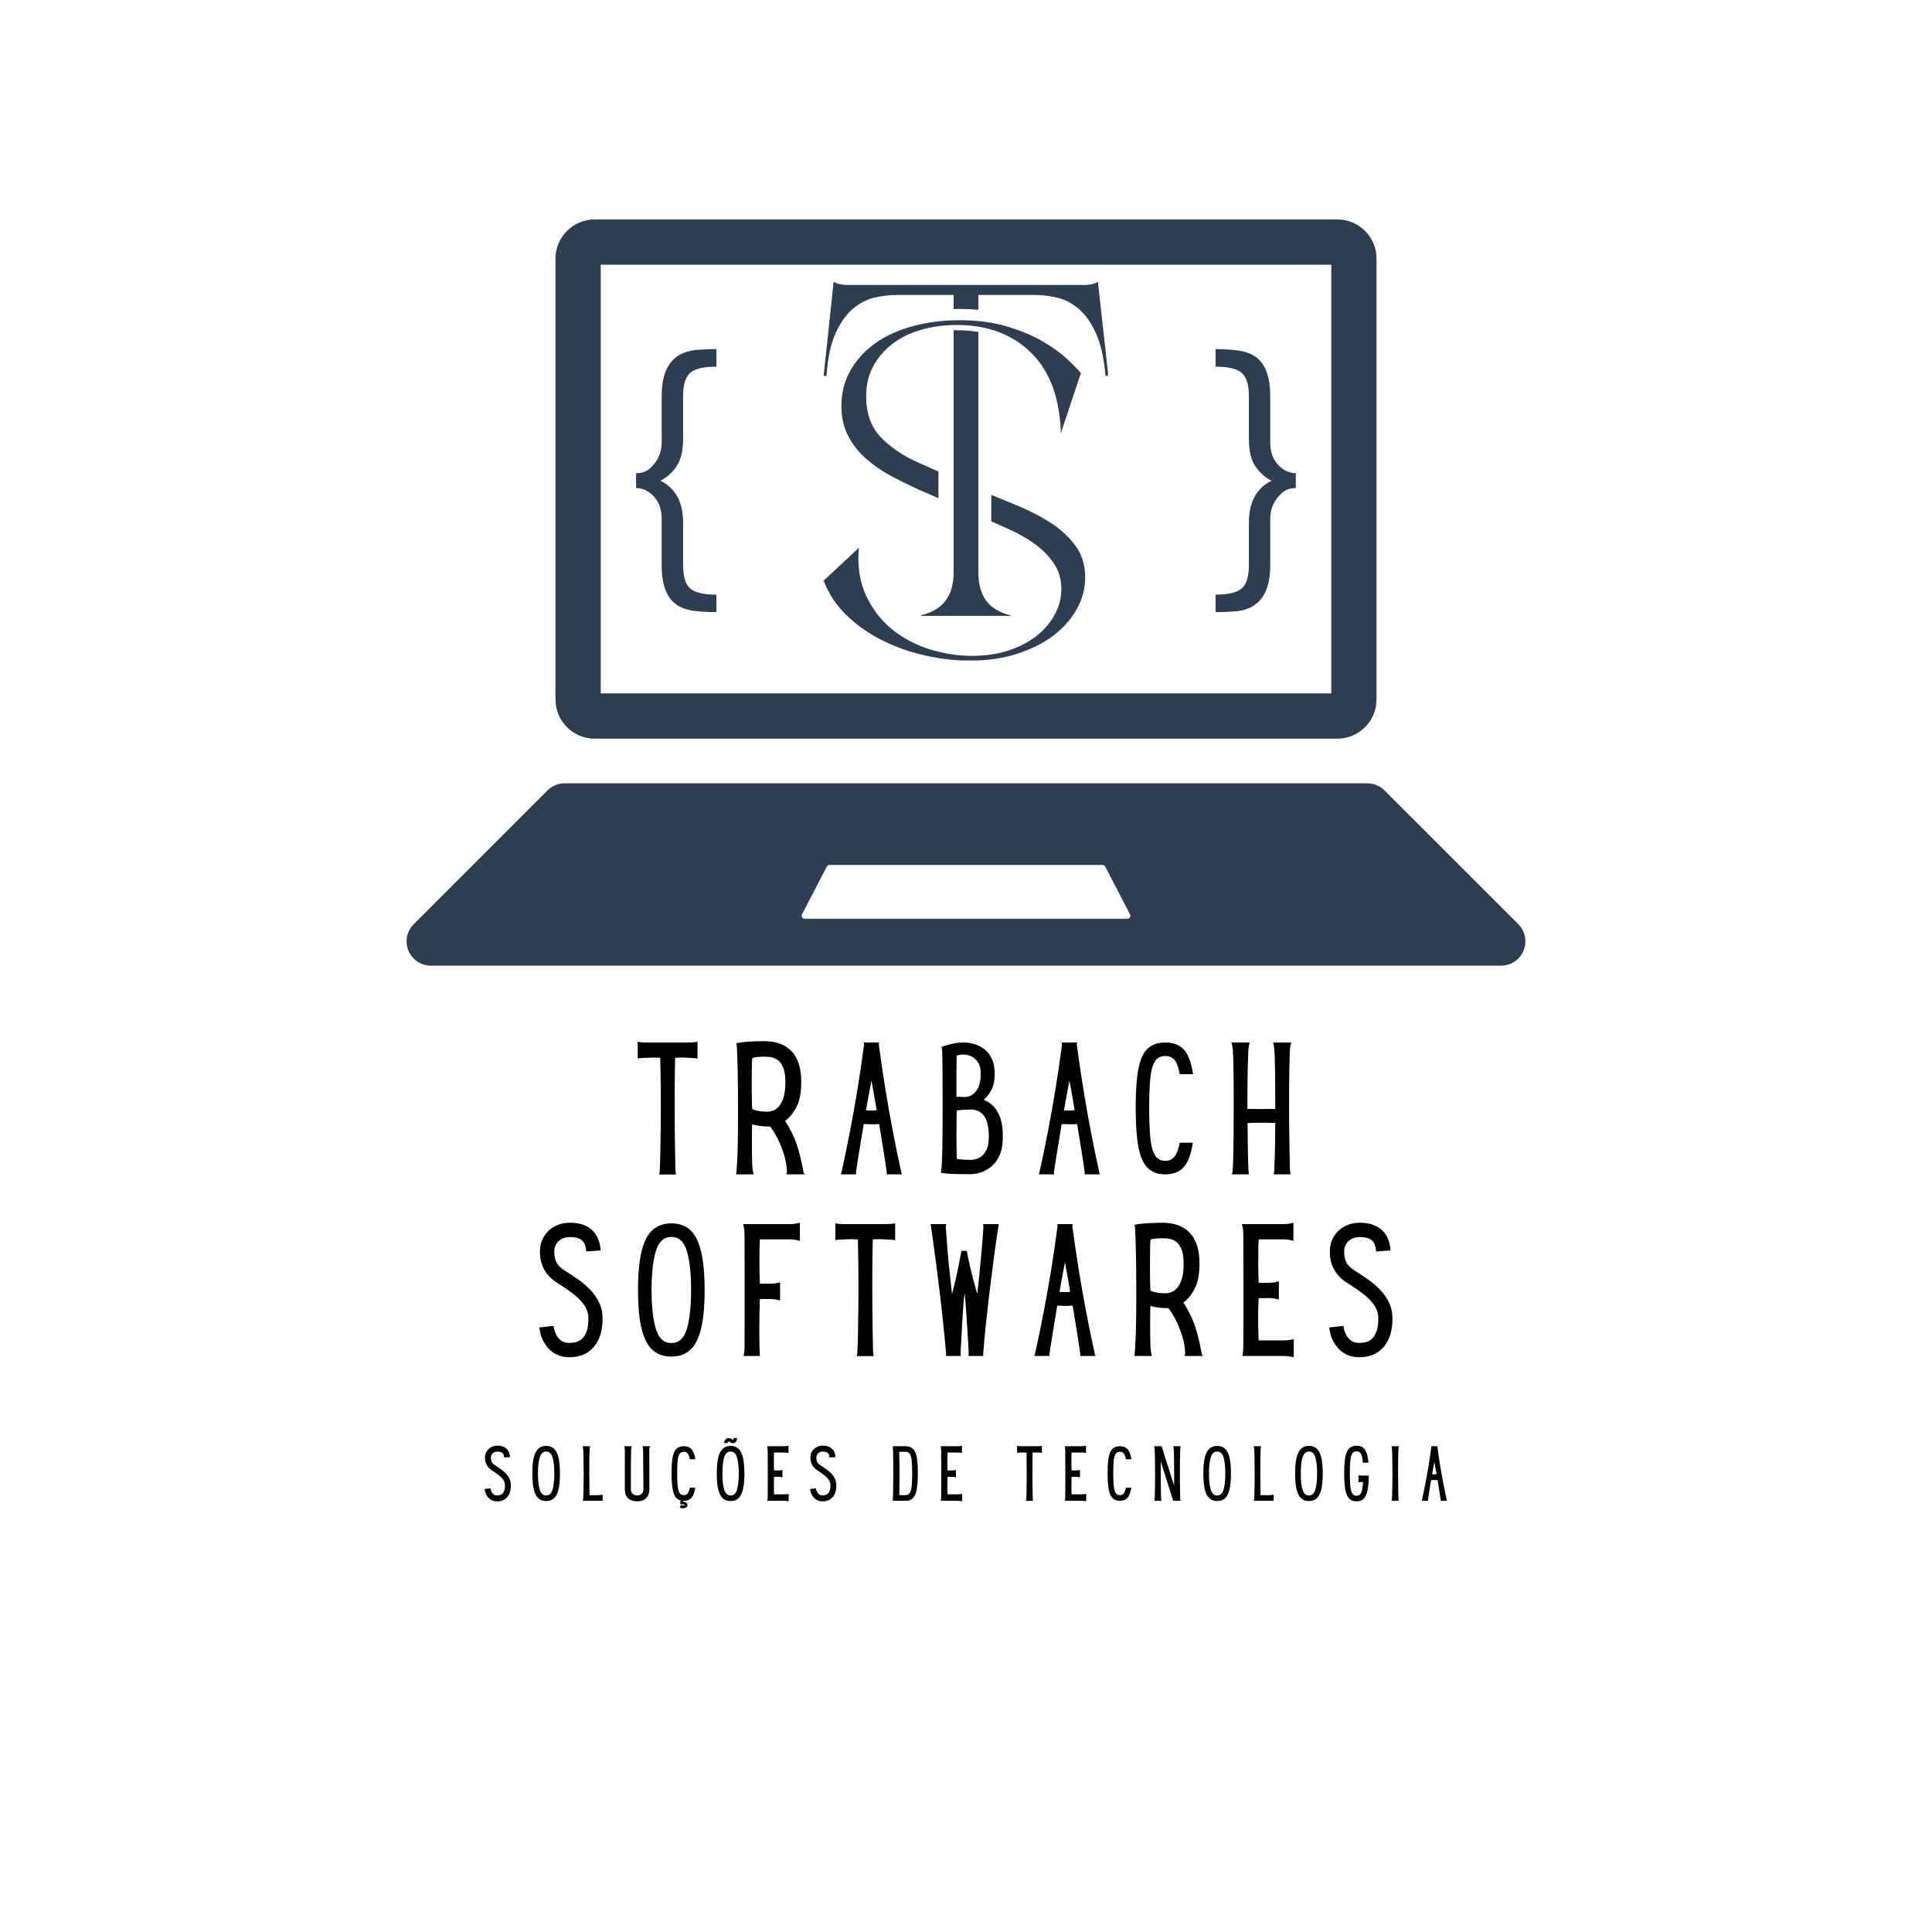 <svg xmlns="http://www.w3.org/2000/svg" xmlns:xlink="http://www.w3.org/1999/xlink" width="500" zoomAndPan="magnify" viewBox="0 0 375 375" height="500" preserveAspectRatio="xMidYMid meet" version="1.0"><defs><g/><clipPath id="d721fab0fa"><path d="M 78.918 152 L 296.078 152 L 296.078 187.441 L 78.918 187.441 Z M 78.918 152 " clip-rule="nonzero"/></clipPath><clipPath id="f51ba400dc"><path d="M 107 42.543 L 268 42.543 L 268 144 L 107 144 Z M 107 42.543 " clip-rule="nonzero"/></clipPath><clipPath id="26b9f936f4"><path d="M 159.867 54.609 L 215.055 54.609 L 215.055 128.195 L 159.867 128.195 Z M 159.867 54.609 " clip-rule="nonzero"/></clipPath></defs><g clip-path="url(#d721fab0fa)"><path fill="#2c3e50" d="M 218.828 178.324 L 156.168 178.324 C 155.738 178.324 155.461 177.867 155.66 177.484 L 160.484 168.199 C 160.582 168.012 160.777 167.891 160.992 167.891 L 214.008 167.891 C 214.219 167.891 214.418 168.012 214.516 168.199 L 219.34 177.484 C 219.535 177.867 219.262 178.324 218.828 178.324 Z M 294.695 179.375 L 268.746 153.43 C 267.859 152.543 266.66 152.043 265.406 152.043 L 109.594 152.043 C 108.34 152.043 107.137 152.543 106.25 153.43 L 80.305 179.375 C 79.418 180.262 78.918 181.465 78.918 182.719 C 78.918 185.328 81.035 187.441 83.645 187.441 L 291.355 187.441 C 293.965 187.441 296.078 185.328 296.078 182.719 C 296.078 181.465 295.582 180.262 294.695 179.375 " fill-opacity="1" fill-rule="nonzero"/></g><g clip-path="url(#f51ba400dc)"><path fill="#2c3e50" d="M 259.598 42.594 L 115.402 42.594 C 111.23 42.594 107.816 46.008 107.816 50.18 L 107.816 135.789 C 107.816 139.961 111.23 143.375 115.402 143.375 L 259.598 143.375 C 263.77 143.375 267.18 139.961 267.18 135.789 L 267.18 50.18 C 267.18 46.008 263.77 42.594 259.598 42.594 Z M 258.402 51.375 L 258.402 134.594 L 116.598 134.594 L 116.598 51.375 L 258.402 51.375 " fill-opacity="1" fill-rule="nonzero"/></g><g fill="#2c3e50" fill-opacity="1"><g transform="translate(122.15, 110.453)"><g><path d="M 6.031 -17.156 C 8.969 -15.688 10.438 -12.984 10.438 -9.047 L 10.438 -0.75 C 10.438 1.426 10.883 2.922 11.781 3.734 C 12.688 4.555 14.395 4.969 16.906 4.969 L 16.906 8.359 C 15.395 8.359 14 8.285 12.719 8.141 C 11.445 7.992 10.328 7.629 9.359 7.047 C 7.305 5.742 6.281 3.164 6.281 -0.688 L 6.281 -9.75 C 6.281 -11.676 5.695 -13.203 4.531 -14.328 C 3.562 -15.254 2.488 -15.719 1.312 -15.719 L 1.312 -18.609 C 2.488 -18.609 3.438 -18.961 4.156 -19.672 C 5.57 -21.016 6.281 -22.648 6.281 -24.578 L 6.281 -33.625 C 6.281 -39.031 8.422 -41.988 12.703 -42.5 C 13.992 -42.625 15.395 -42.688 16.906 -42.688 L 16.906 -39.281 C 14.395 -39.281 12.688 -38.867 11.781 -38.047 C 10.883 -37.234 10.438 -35.738 10.438 -33.562 L 10.438 -25.266 C 10.438 -22.922 9.992 -21.117 9.109 -19.859 C 8.234 -18.609 7.207 -17.707 6.031 -17.156 Z M 6.031 -17.156 "/></g></g></g><g fill="#2c3e50" fill-opacity="1"><g transform="translate(140.633, 110.453)"><g/></g></g><g fill="#2c3e50" fill-opacity="1"><g transform="translate(154.022, 110.453)"><g/></g></g><g fill="#2c3e50" fill-opacity="1"><g transform="translate(167.412, 110.453)"><g/></g></g><g fill="#2c3e50" fill-opacity="1"><g transform="translate(180.801, 110.453)"><g/></g></g><g fill="#2c3e50" fill-opacity="1"><g transform="translate(194.19, 110.453)"><g/></g></g><g fill="#2c3e50" fill-opacity="1"><g transform="translate(207.58, 110.453)"><g/></g></g><g fill="#2c3e50" fill-opacity="1"><g transform="translate(220.969, 110.453)"><g/></g></g><g fill="#2c3e50" fill-opacity="1"><g transform="translate(234.362, 110.453)"><g><path d="M 8.047 -9.047 C 8.047 -12.984 9.516 -15.688 12.453 -17.156 C 11.273 -17.707 10.242 -18.609 9.359 -19.859 C 8.484 -21.117 8.047 -22.922 8.047 -25.266 L 8.047 -33.562 C 8.047 -35.738 7.594 -37.234 6.688 -38.047 C 5.789 -38.867 4.086 -39.281 1.578 -39.281 L 1.578 -42.688 C 3.078 -42.688 4.469 -42.609 5.75 -42.453 C 7.031 -42.305 8.148 -41.941 9.109 -41.359 C 11.16 -40.055 12.188 -37.477 12.188 -33.625 L 12.188 -24.578 C 12.188 -22.648 12.773 -21.117 13.953 -19.984 C 14.922 -19.066 15.988 -18.609 17.156 -18.609 L 17.156 -15.719 C 15.988 -15.719 15.047 -15.359 14.328 -14.641 C 12.898 -13.305 12.188 -11.676 12.188 -9.75 L 12.188 -0.688 C 12.188 4.719 10.051 7.672 5.781 8.172 C 4.477 8.297 3.078 8.359 1.578 8.359 L 1.578 4.969 C 4.086 4.969 5.789 4.555 6.688 3.734 C 7.594 2.922 8.047 1.426 8.047 -0.75 Z M 8.047 -9.047 "/></g></g></g><g clip-path="url(#26b9f936f4)"><path fill="#2c3e50" d="M 182.145 91.527 L 182.145 96.699 L 178.379 95.055 C 177.973 94.871 177.566 94.688 177.16 94.496 C 175.777 93.852 174.398 93.16 173.02 92.422 C 171.23 91.465 169.613 90.359 168.168 89.094 C 166.719 87.832 165.547 86.355 164.656 84.66 C 163.762 82.965 163.316 81.008 163.316 78.793 C 163.316 76.266 163.898 73.969 165.07 71.906 C 166.242 69.844 167.844 68.086 169.875 66.637 C 171.91 65.191 174.328 64.082 177.133 63.312 C 179.934 62.543 182.969 62.156 186.234 62.156 C 189.688 62.156 192.75 62.559 195.43 63.359 C 198.109 64.16 200.406 65.113 202.316 66.223 C 204.227 67.332 205.797 68.457 207.031 69.598 C 208.262 70.738 209.188 71.676 209.801 72.414 L 205.922 84.059 C 205.676 77.16 203.723 71.938 200.066 68.395 C 196.41 64.852 191.629 63.082 185.73 63.082 C 183.27 63.082 180.965 63.391 178.816 64.004 C 176.664 64.621 174.805 65.531 173.238 66.73 C 171.672 67.934 170.426 69.379 169.504 71.074 C 168.582 72.77 168.121 74.723 168.121 76.941 C 168.121 80.332 169.121 83.027 171.117 85.027 C 172.812 86.727 174.828 88.145 177.164 89.289 C 177.582 89.496 178.012 89.691 178.449 89.879 Z M 208.602 105.727 C 207.25 103.969 205.574 102.477 203.574 101.242 C 201.578 100.012 199.441 98.934 197.168 98.012 C 195.48 97.324 193.895 96.676 192.41 96.055 L 192.41 101.191 C 193.5 101.676 194.645 102.184 195.844 102.723 C 197.633 103.523 199.277 104.461 200.789 105.539 C 202.297 106.617 203.547 107.883 204.531 109.328 C 205.52 110.777 206.012 112.457 206.012 114.363 C 206.012 116.027 205.594 117.648 204.766 119.215 C 203.934 120.789 202.766 122.176 201.258 123.375 C 199.75 124.578 197.938 125.531 195.812 126.242 C 193.691 126.949 191.309 127.301 188.664 127.301 C 185.895 127.301 183.145 126.871 180.406 126.008 C 177.668 125.145 175.242 123.852 173.117 122.125 C 170.996 120.402 169.32 118.215 168.09 115.566 C 166.859 112.914 166.395 109.836 166.703 106.324 L 159.867 112.707 C 160.852 115.293 162.359 117.559 164.395 119.5 C 166.43 121.438 168.75 123.055 171.367 124.352 C 173.98 125.645 176.766 126.613 179.715 127.262 C 182.668 127.91 185.531 128.23 188.301 128.23 C 191.621 128.23 194.668 127.785 197.438 126.891 C 200.203 126 202.559 124.812 204.496 123.336 C 206.434 121.855 207.941 120.148 209.02 118.203 C 210.094 116.266 210.633 114.215 210.633 112.059 C 210.629 109.594 209.953 107.484 208.602 105.727 Z M 191.379 116.539 C 190.395 115.156 189.902 113.324 189.902 111.043 L 189.902 64.441 C 188.582 64.211 187.191 64.098 185.727 64.098 C 185.516 64.098 185.305 64.102 185.098 64.105 L 185.098 111.043 C 185.098 113.324 184.59 115.152 183.574 116.539 C 182.559 117.926 180.938 118.898 178.723 119.453 L 178.723 119.543 L 196.188 119.543 L 196.188 119.453 C 193.969 118.898 192.367 117.926 191.379 116.539 Z M 213.098 54.668 C 212.789 54.914 212.375 55.082 211.852 55.176 C 211.328 55.266 210.91 55.312 210.602 55.312 L 164.395 55.312 C 164.086 55.312 163.656 55.266 163.102 55.176 C 162.547 55.082 162.117 54.914 161.809 54.668 L 159.867 72.965 L 160.422 72.965 C 160.668 69.453 161.266 66.668 162.223 64.602 C 163.176 62.539 164.301 60.969 165.598 59.891 C 166.891 58.812 168.277 58.102 169.754 57.762 C 171.23 57.426 172.648 57.254 174.008 57.254 L 185.094 57.254 L 185.094 59.984 C 185.473 59.973 185.852 59.965 186.23 59.965 C 187.5 59.965 188.723 60.02 189.902 60.129 L 189.902 57.254 L 200.898 57.254 C 202.254 57.254 203.668 57.426 205.148 57.762 C 206.629 58.102 208.016 58.812 209.309 59.891 C 210.602 60.969 211.727 62.539 212.684 64.602 C 213.637 66.668 214.27 69.453 214.578 72.965 L 215.129 72.965 Z M 213.098 54.668 " fill-opacity="1" fill-rule="nonzero"/></g><g fill="#000000" fill-opacity="1"><g transform="translate(123.232, 227.94)"><g><path d="M 10.344 -25.594 C 10.695 -25.594 11.047 -25.609 11.391 -25.641 C 11.734 -25.68 11.988 -25.711 12.156 -25.734 L 12.156 -24.094 C 12.156 -23.77 12.156 -23.457 12.156 -23.156 C 12.156 -22.863 12.156 -22.633 12.156 -22.469 C 11.988 -22.508 11.734 -22.539 11.391 -22.562 C 11.047 -22.582 10.695 -22.602 10.344 -22.625 C 10.02 -22.645 9.688 -22.66 9.344 -22.672 C 9 -22.68 8.488 -22.664 7.812 -22.625 C 7.789 -21.938 7.77 -20.852 7.75 -19.375 C 7.727 -17.895 7.719 -15.852 7.719 -13.25 C 7.719 -11.863 7.723 -10.5 7.734 -9.156 C 7.742 -7.812 7.758 -6.586 7.781 -5.484 C 7.801 -4.391 7.816 -3.508 7.828 -2.844 C 7.836 -2.188 7.844 -1.836 7.844 -1.797 C 7.844 -1.492 7.852 -1.156 7.875 -0.781 C 7.895 -0.406 7.938 -0.133 8 0.031 L 6.375 0.031 C 6.031 0.031 5.707 0.031 5.406 0.031 C 5.102 0.031 4.867 0.031 4.703 0.031 C 4.766 -0.133 4.805 -0.406 4.828 -0.781 C 4.848 -1.156 4.859 -1.492 4.859 -1.797 C 4.859 -1.859 4.867 -2.035 4.891 -2.328 C 4.91 -2.629 4.926 -3.172 4.938 -3.953 C 4.945 -4.734 4.961 -5.863 4.984 -7.344 C 5.016 -8.82 5.031 -10.789 5.031 -13.25 C 5.031 -15.895 5.016 -17.953 4.984 -19.422 C 4.961 -20.891 4.941 -21.957 4.922 -22.625 C 4.223 -22.664 3.648 -22.676 3.203 -22.656 C 2.754 -22.633 2.469 -22.625 2.344 -22.625 C 2.02 -22.602 1.68 -22.586 1.328 -22.578 C 0.973 -22.566 0.711 -22.531 0.547 -22.469 L 0.547 -24.094 C 0.547 -24.438 0.547 -24.758 0.547 -25.062 C 0.547 -25.375 0.547 -25.609 0.547 -25.766 C 0.711 -25.691 0.973 -25.645 1.328 -25.625 C 1.68 -25.602 2.02 -25.594 2.344 -25.594 L 8.094 -25.594 C 8.562 -25.594 9 -25.594 9.406 -25.594 C 9.812 -25.594 10.125 -25.594 10.344 -25.594 Z M 10.344 -25.594 "/></g></g></g><g fill="#000000" fill-opacity="1"><g transform="translate(141.724, 227.94)"><g><path d="M 14.562 0 L 10.844 0 C 10.906 -0.062 10.945 -0.129 10.969 -0.203 C 11 -0.273 11.016 -0.328 11.016 -0.359 C 11.016 -1.68 10.723 -3.148 10.141 -4.766 C 9.566 -6.391 8.781 -7.895 7.781 -9.281 L 7.516 -9.281 C 6.859 -9.281 6.223 -9.328 5.609 -9.422 C 5.004 -9.516 4.562 -9.609 4.281 -9.703 C 4.258 -9.523 4.242 -9.109 4.234 -8.453 C 4.223 -7.805 4.219 -7.062 4.219 -6.219 C 4.219 -5.375 4.223 -4.551 4.234 -3.75 C 4.242 -2.957 4.258 -2.316 4.281 -1.828 C 4.301 -1.461 4.336 -1.109 4.391 -0.766 C 4.453 -0.422 4.504 -0.164 4.547 0 L 1.125 0 C 1.188 -0.164 1.227 -0.426 1.25 -0.781 C 1.27 -1.133 1.289 -1.473 1.312 -1.797 C 1.312 -1.898 1.332 -2.281 1.375 -2.938 C 1.414 -3.602 1.453 -4.688 1.484 -6.188 C 1.516 -7.695 1.531 -9.766 1.531 -12.391 C 1.531 -15.566 1.504 -18.203 1.453 -20.297 C 1.398 -22.398 1.352 -23.828 1.312 -24.578 C 1.312 -24.703 1.301 -24.832 1.281 -24.969 C 1.258 -25.113 1.219 -25.258 1.156 -25.406 C 1.383 -25.508 1.816 -25.594 2.453 -25.656 C 3.098 -25.727 3.812 -25.781 4.594 -25.812 C 5.375 -25.844 6.082 -25.859 6.719 -25.859 C 7.145 -25.859 7.66 -25.812 8.266 -25.719 C 8.879 -25.633 9.504 -25.445 10.141 -25.156 C 10.785 -24.875 11.383 -24.445 11.938 -23.875 C 12.488 -23.301 12.938 -22.531 13.281 -21.562 C 13.625 -20.602 13.797 -19.398 13.797 -17.953 C 13.797 -15.836 13.473 -14.18 12.828 -12.984 C 12.191 -11.797 11.469 -10.926 10.656 -10.375 C 11.27 -9.426 11.781 -8.516 12.188 -7.641 C 12.594 -6.773 12.957 -5.781 13.281 -4.656 C 13.602 -3.531 13.922 -2.117 14.234 -0.422 C 14.234 -0.266 14.344 -0.125 14.562 0 Z M 4.188 -17.562 C 4.188 -16.113 4.195 -14.984 4.219 -14.172 C 4.238 -13.359 4.258 -12.859 4.281 -12.672 C 4.625 -12.504 5.062 -12.375 5.594 -12.281 C 6.133 -12.195 6.672 -12.156 7.203 -12.156 C 7.523 -12.156 7.883 -12.223 8.281 -12.359 C 8.688 -12.504 9.07 -12.773 9.438 -13.172 C 9.801 -13.566 10.102 -14.141 10.344 -14.891 C 10.594 -15.648 10.719 -16.66 10.719 -17.922 C 10.719 -19.18 10.562 -20.148 10.25 -20.828 C 9.945 -21.516 9.57 -21.992 9.125 -22.266 C 8.676 -22.547 8.223 -22.711 7.766 -22.766 C 7.305 -22.816 6.926 -22.844 6.625 -22.844 C 6.281 -22.844 5.848 -22.82 5.328 -22.781 C 4.805 -22.738 4.457 -22.656 4.281 -22.531 C 4.258 -22.375 4.238 -21.891 4.219 -21.078 C 4.195 -20.273 4.188 -19.102 4.188 -17.562 Z M 4.188 -17.562 "/></g></g></g><g fill="#000000" fill-opacity="1"><g transform="translate(162.617, 227.94)"><g><path d="M 12.516 0 L 9.469 0 C 9.508 -0.102 9.52 -0.238 9.5 -0.406 C 9.477 -0.582 9.457 -0.711 9.438 -0.797 C 9.289 -1.91 9.094 -3.227 8.844 -4.75 C 8.602 -6.281 8.332 -7.953 8.031 -9.766 C 7.5 -9.723 6.977 -9.707 6.469 -9.719 C 5.957 -9.727 5.477 -9.742 5.031 -9.766 C 4.727 -7.953 4.453 -6.281 4.203 -4.75 C 3.961 -3.227 3.754 -1.91 3.578 -0.797 C 3.555 -0.711 3.539 -0.582 3.531 -0.406 C 3.52 -0.238 3.535 -0.102 3.578 0 L 0.547 0 C 0.609 -0.062 0.648 -0.141 0.672 -0.234 C 0.691 -0.336 0.711 -0.422 0.734 -0.484 C 1.305 -3.035 1.852 -5.676 2.375 -8.406 C 2.906 -11.145 3.395 -13.895 3.844 -16.656 C 4.289 -19.414 4.688 -22.098 5.031 -24.703 C 5.051 -24.848 5.07 -25.008 5.094 -25.188 C 5.113 -25.375 5.078 -25.508 4.984 -25.594 L 5.062 -25.594 C 5.188 -25.594 5.422 -25.594 5.766 -25.594 C 6.117 -25.594 6.504 -25.594 6.922 -25.594 C 7.336 -25.594 7.695 -25.594 8 -25.594 L 8.062 -25.594 C 7.977 -25.508 7.945 -25.375 7.969 -25.188 C 7.988 -25.008 8.008 -24.848 8.031 -24.703 C 8.375 -22.098 8.77 -19.414 9.219 -16.656 C 9.664 -13.895 10.148 -11.145 10.672 -8.406 C 11.191 -5.676 11.738 -3.035 12.312 -0.484 C 12.312 -0.285 12.379 -0.125 12.516 0 Z M 5.469 -12.422 C 5.832 -12.398 6.188 -12.391 6.531 -12.391 C 6.875 -12.391 7.211 -12.41 7.547 -12.453 C 7.398 -13.367 7.238 -14.312 7.062 -15.281 C 6.895 -16.25 6.719 -17.223 6.531 -18.203 C 6.332 -17.203 6.148 -16.223 5.984 -15.266 C 5.816 -14.305 5.645 -13.359 5.469 -12.422 Z M 5.469 -12.422 "/></g></g></g><g fill="#000000" fill-opacity="1"><g transform="translate(181.462, 227.94)"><g><path d="M 9.469 -14.469 C 10.07 -14.25 10.656 -13.879 11.219 -13.359 C 11.781 -12.836 12.25 -12.098 12.625 -11.141 C 13 -10.18 13.188 -8.91 13.188 -7.328 C 13.188 -5.797 12.957 -4.547 12.5 -3.578 C 12.039 -2.617 11.469 -1.883 10.781 -1.375 C 10.102 -0.863 9.414 -0.508 8.719 -0.312 C 8.031 -0.125 7.438 -0.031 6.938 -0.031 C 6.301 -0.031 5.57 -0.035 4.75 -0.047 C 3.926 -0.055 3.172 -0.086 2.484 -0.141 C 1.805 -0.191 1.352 -0.266 1.125 -0.359 C 1.188 -0.504 1.227 -0.664 1.25 -0.844 C 1.27 -1.031 1.281 -1.145 1.281 -1.188 C 1.281 -1.227 1.301 -1.578 1.344 -2.234 C 1.383 -2.898 1.422 -4.023 1.453 -5.609 C 1.484 -7.203 1.5 -9.406 1.5 -12.219 L 1.5 -13.953 C 1.5 -14.016 1.5 -14.078 1.5 -14.141 C 1.5 -14.203 1.5 -14.27 1.5 -14.344 L 1.5 -15.266 C 1.5 -17.648 1.488 -19.594 1.469 -21.094 C 1.445 -22.602 1.426 -23.602 1.406 -24.094 C 1.406 -24.195 1.395 -24.301 1.375 -24.406 C 1.352 -24.52 1.312 -24.629 1.25 -24.734 C 1.594 -24.859 2.172 -25.031 2.984 -25.25 C 3.805 -25.477 4.695 -25.594 5.656 -25.594 C 6.156 -25.594 6.734 -25.516 7.391 -25.359 C 8.055 -25.203 8.711 -24.906 9.359 -24.469 C 10.016 -24.031 10.551 -23.406 10.969 -22.594 C 11.395 -21.781 11.609 -20.734 11.609 -19.453 C 11.609 -18.254 11.398 -17.242 10.984 -16.422 C 10.578 -15.609 10.07 -14.957 9.469 -14.469 Z M 4.25 -23.016 C 4.227 -22.859 4.211 -22.461 4.203 -21.828 C 4.191 -21.203 4.188 -20.316 4.188 -19.172 L 4.188 -15.078 C 4.488 -15.055 4.785 -15.039 5.078 -15.031 C 5.379 -15.02 5.641 -15.016 5.859 -15.016 C 6.672 -15.016 7.379 -15.391 7.984 -16.141 C 8.586 -16.898 8.891 -18.004 8.891 -19.453 C 8.91 -20.41 8.742 -21.156 8.391 -21.688 C 8.047 -22.227 7.641 -22.613 7.172 -22.844 C 6.703 -23.082 6.297 -23.211 5.953 -23.234 C 5.547 -23.273 5.207 -23.273 4.938 -23.234 C 4.676 -23.191 4.445 -23.117 4.25 -23.016 Z M 7.078 -2.812 C 7.242 -2.812 7.516 -2.852 7.891 -2.938 C 8.266 -3.031 8.645 -3.219 9.031 -3.5 C 9.426 -3.789 9.766 -4.238 10.047 -4.844 C 10.328 -5.457 10.469 -6.285 10.469 -7.328 C 10.469 -8.461 10.359 -9.375 10.141 -10.062 C 9.93 -10.758 9.648 -11.285 9.297 -11.641 C 8.941 -12.004 8.578 -12.25 8.203 -12.375 C 7.828 -12.508 7.484 -12.578 7.172 -12.578 C 6.641 -12.578 6.102 -12.562 5.562 -12.531 C 5.031 -12.5 4.594 -12.453 4.25 -12.391 C 4.227 -12.109 4.211 -11.52 4.203 -10.625 C 4.191 -9.727 4.188 -8.578 4.188 -7.172 C 4.188 -6.547 4.191 -5.828 4.203 -5.016 C 4.211 -4.211 4.227 -3.547 4.25 -3.016 C 4.406 -2.961 4.656 -2.922 5 -2.891 C 5.352 -2.859 5.727 -2.836 6.125 -2.828 C 6.52 -2.816 6.836 -2.812 7.078 -2.812 Z M 7.078 -2.812 "/></g></g></g><g fill="#000000" fill-opacity="1"><g transform="translate(201.042, 227.94)"><g><path d="M 12.516 0 L 9.469 0 C 9.508 -0.102 9.52 -0.238 9.5 -0.406 C 9.477 -0.582 9.457 -0.711 9.438 -0.797 C 9.289 -1.91 9.094 -3.227 8.844 -4.75 C 8.602 -6.281 8.332 -7.953 8.031 -9.766 C 7.5 -9.723 6.977 -9.707 6.469 -9.719 C 5.957 -9.727 5.477 -9.742 5.031 -9.766 C 4.727 -7.953 4.453 -6.281 4.203 -4.75 C 3.961 -3.227 3.754 -1.91 3.578 -0.797 C 3.555 -0.711 3.539 -0.582 3.531 -0.406 C 3.52 -0.238 3.535 -0.102 3.578 0 L 0.547 0 C 0.609 -0.062 0.648 -0.141 0.672 -0.234 C 0.691 -0.336 0.711 -0.422 0.734 -0.484 C 1.305 -3.035 1.852 -5.676 2.375 -8.406 C 2.906 -11.145 3.395 -13.895 3.844 -16.656 C 4.289 -19.414 4.688 -22.098 5.031 -24.703 C 5.051 -24.848 5.07 -25.008 5.094 -25.188 C 5.113 -25.375 5.078 -25.508 4.984 -25.594 L 5.062 -25.594 C 5.188 -25.594 5.422 -25.594 5.766 -25.594 C 6.117 -25.594 6.504 -25.594 6.922 -25.594 C 7.336 -25.594 7.695 -25.594 8 -25.594 L 8.062 -25.594 C 7.977 -25.508 7.945 -25.375 7.969 -25.188 C 7.988 -25.008 8.008 -24.848 8.031 -24.703 C 8.375 -22.098 8.77 -19.414 9.219 -16.656 C 9.664 -13.895 10.148 -11.145 10.672 -8.406 C 11.191 -5.676 11.738 -3.035 12.312 -0.484 C 12.312 -0.285 12.379 -0.125 12.516 0 Z M 5.469 -12.422 C 5.832 -12.398 6.188 -12.391 6.531 -12.391 C 6.875 -12.391 7.211 -12.41 7.547 -12.453 C 7.398 -13.367 7.238 -14.312 7.062 -15.281 C 6.895 -16.25 6.719 -17.223 6.531 -18.203 C 6.332 -17.203 6.148 -16.223 5.984 -15.266 C 5.816 -14.305 5.645 -13.359 5.469 -12.422 Z M 5.469 -12.422 "/></g></g></g><g fill="#000000" fill-opacity="1"><g transform="translate(219.887, 227.94)"><g><path d="M 9.094 -6.141 L 11.641 -6.141 C 11.305 -3.922 10.719 -2.344 9.875 -1.406 C 9.031 -0.469 7.836 0 6.297 0 C 4.867 0 3.734 -0.41 2.891 -1.234 C 2.047 -2.055 1.441 -3.41 1.078 -5.297 C 0.723 -7.18 0.547 -9.723 0.547 -12.922 C 0.547 -16.129 0.723 -18.656 1.078 -20.5 C 1.441 -22.344 2.047 -23.648 2.891 -24.422 C 3.734 -25.203 4.867 -25.594 6.297 -25.594 C 7.859 -25.594 9.062 -25.133 9.906 -24.219 C 10.75 -23.301 11.344 -21.711 11.688 -19.453 L 9.094 -19.453 C 8.914 -20.609 8.613 -21.484 8.188 -22.078 C 7.758 -22.672 7.129 -22.969 6.297 -22.969 C 5.336 -22.969 4.641 -22.578 4.203 -21.797 C 3.766 -21.023 3.484 -19.891 3.359 -18.391 C 3.234 -16.898 3.172 -15.078 3.172 -12.922 C 3.172 -10.773 3.234 -8.93 3.359 -7.391 C 3.484 -5.859 3.766 -4.68 4.203 -3.859 C 4.641 -3.035 5.336 -2.625 6.297 -2.625 C 7.109 -2.625 7.727 -2.926 8.156 -3.531 C 8.582 -4.145 8.895 -5.016 9.094 -6.141 Z M 9.094 -6.141 "/></g></g></g><g fill="#000000" fill-opacity="1"><g transform="translate(237.9, 227.94)"><g><path d="M 12.312 -13.25 C 12.312 -11.863 12.316 -10.5 12.328 -9.156 C 12.348 -7.812 12.367 -6.586 12.391 -5.484 C 12.41 -4.391 12.426 -3.508 12.438 -2.844 C 12.445 -2.188 12.453 -1.836 12.453 -1.797 C 12.453 -1.473 12.461 -1.133 12.484 -0.781 C 12.504 -0.426 12.547 -0.164 12.609 0 L 10.969 0 C 10.633 0 10.316 0 10.016 0 C 9.711 0 9.477 0 9.312 0 C 9.375 -0.164 9.414 -0.426 9.438 -0.781 C 9.457 -1.133 9.469 -1.473 9.469 -1.797 C 9.469 -1.859 9.473 -2 9.484 -2.219 C 9.492 -2.445 9.508 -2.836 9.531 -3.391 C 9.551 -3.941 9.57 -4.742 9.594 -5.797 C 9.613 -6.859 9.625 -8.254 9.625 -9.984 C 9.332 -9.984 8.973 -9.988 8.547 -10 C 8.117 -10.008 7.629 -10.016 7.078 -10.016 C 6.586 -10.016 6.098 -10.008 5.609 -10 C 5.129 -9.988 4.676 -9.973 4.25 -9.953 C 4.27 -8.523 4.285 -7.191 4.297 -5.953 C 4.305 -4.711 4.32 -3.719 4.344 -2.969 C 4.375 -2.227 4.391 -1.836 4.391 -1.797 C 4.391 -1.473 4.398 -1.133 4.422 -0.781 C 4.441 -0.426 4.484 -0.164 4.547 0 L 2.875 0 C 2.539 0 2.223 0 1.922 0 C 1.617 0 1.383 0 1.219 0 C 1.281 -0.164 1.328 -0.426 1.359 -0.781 C 1.391 -1.133 1.406 -1.473 1.406 -1.797 C 1.406 -1.859 1.414 -2.035 1.438 -2.328 C 1.457 -2.629 1.473 -3.172 1.484 -3.953 C 1.492 -4.734 1.508 -5.863 1.531 -7.344 C 1.551 -8.82 1.562 -10.789 1.562 -13.25 C 1.562 -16.426 1.547 -18.875 1.516 -20.594 C 1.484 -22.312 1.445 -23.375 1.406 -23.781 C 1.406 -24.133 1.375 -24.484 1.312 -24.828 C 1.25 -25.172 1.188 -25.426 1.125 -25.594 L 2.875 -25.594 C 3.195 -25.594 3.523 -25.594 3.859 -25.594 C 4.191 -25.594 4.453 -25.594 4.641 -25.594 C 4.598 -25.426 4.547 -25.172 4.484 -24.828 C 4.422 -24.484 4.391 -24.133 4.391 -23.781 C 4.367 -23.312 4.332 -22.203 4.281 -20.453 C 4.238 -18.703 4.219 -16.301 4.219 -13.25 L 4.219 -12.703 C 4.562 -12.703 4.969 -12.695 5.438 -12.688 C 5.906 -12.676 6.453 -12.672 7.078 -12.672 C 7.629 -12.672 8.117 -12.676 8.547 -12.688 C 8.973 -12.695 9.332 -12.703 9.625 -12.703 L 9.625 -13.25 C 9.625 -16.426 9.609 -18.875 9.578 -20.594 C 9.547 -22.312 9.508 -23.375 9.469 -23.781 C 9.469 -24.133 9.438 -24.484 9.375 -24.828 C 9.312 -25.172 9.258 -25.426 9.219 -25.594 L 10.969 -25.594 C 11.289 -25.594 11.617 -25.594 11.953 -25.594 C 12.285 -25.594 12.547 -25.594 12.734 -25.594 C 12.672 -25.426 12.609 -25.172 12.547 -24.828 C 12.484 -24.484 12.453 -24.133 12.453 -23.781 C 12.43 -23.312 12.398 -22.203 12.359 -20.453 C 12.328 -18.703 12.312 -16.301 12.312 -13.25 Z M 12.312 -13.25 "/></g></g></g><g fill="#000000" fill-opacity="1"><g transform="translate(104.13, 263.19)"><g><path d="M 6.375 0.25 C 4.445 0.25 2.93 -0.523 1.828 -2.078 C 1.316 -2.805 0.977 -3.508 0.812 -4.188 C 0.656 -4.875 0.566 -5.32 0.547 -5.531 L 3.297 -5.828 C 3.297 -5.805 3.332 -5.625 3.406 -5.281 C 3.477 -4.938 3.617 -4.551 3.828 -4.125 C 4.047 -3.695 4.359 -3.32 4.766 -3 C 5.172 -2.688 5.707 -2.531 6.375 -2.531 C 6.602 -2.531 6.922 -2.555 7.328 -2.609 C 7.734 -2.66 8.145 -2.82 8.562 -3.094 C 8.977 -3.375 9.332 -3.836 9.625 -4.484 C 9.926 -5.141 10.078 -6.055 10.078 -7.234 C 10.078 -8.234 9.797 -9.129 9.234 -9.922 C 8.672 -10.711 7.93 -11.453 7.016 -12.141 C 6.109 -12.836 5.133 -13.504 4.094 -14.141 C 1.812 -15.566 0.672 -17.594 0.672 -20.219 C 0.672 -21.312 0.922 -22.281 1.422 -23.125 C 1.922 -23.969 2.613 -24.633 3.5 -25.125 C 4.383 -25.613 5.383 -25.859 6.5 -25.859 C 8.312 -25.859 9.727 -25.395 10.75 -24.469 C 11.77 -23.539 12.336 -22.211 12.453 -20.484 L 9.656 -20.281 C 9.594 -21.289 9.316 -22.008 8.828 -22.438 C 8.336 -22.863 7.562 -23.078 6.5 -23.078 C 5.582 -23.078 4.844 -22.812 4.281 -22.281 C 3.727 -21.758 3.453 -21.07 3.453 -20.219 C 3.453 -19.5 3.582 -18.836 3.844 -18.234 C 4.113 -17.641 4.688 -17.066 5.562 -16.516 C 6.289 -16.066 7.078 -15.551 7.922 -14.969 C 8.766 -14.395 9.555 -13.734 10.297 -12.984 C 11.047 -12.242 11.656 -11.398 12.125 -10.453 C 12.594 -9.504 12.828 -8.43 12.828 -7.234 C 12.828 -4.891 12.254 -3.055 11.109 -1.734 C 9.973 -0.41 8.395 0.25 6.375 0.25 Z M 6.375 0.25 "/></g></g></g><g fill="#000000" fill-opacity="1"><g transform="translate(123.295, 263.19)"><g><path d="M 7.016 0.125 C 5.578 0.125 4.379 -0.285 3.422 -1.109 C 2.461 -1.93 1.742 -3.285 1.266 -5.172 C 0.785 -7.055 0.547 -9.598 0.547 -12.797 C 0.547 -15.992 0.785 -18.535 1.266 -20.422 C 1.742 -22.316 2.461 -23.676 3.422 -24.5 C 4.379 -25.32 5.578 -25.734 7.016 -25.734 C 8.461 -25.734 9.66 -25.32 10.609 -24.5 C 11.555 -23.676 12.27 -22.316 12.75 -20.422 C 13.227 -18.535 13.469 -15.992 13.469 -12.797 C 13.469 -9.598 13.227 -7.055 12.75 -5.172 C 12.27 -3.285 11.555 -1.93 10.609 -1.109 C 9.66 -0.285 8.461 0.125 7.016 0.125 Z M 7.016 -2.5 C 8.461 -2.5 9.461 -3.41 10.016 -5.234 C 10.566 -7.055 10.844 -9.578 10.844 -12.797 C 10.844 -16.035 10.566 -18.562 10.016 -20.375 C 9.461 -22.195 8.461 -23.109 7.016 -23.109 C 5.578 -23.109 4.578 -22.195 4.016 -20.375 C 3.453 -18.562 3.172 -16.035 3.172 -12.797 C 3.172 -9.578 3.453 -7.055 4.016 -5.234 C 4.578 -3.41 5.578 -2.5 7.016 -2.5 Z M 7.016 -2.5 "/></g></g></g><g fill="#000000" fill-opacity="1"><g transform="translate(143.099, 263.19)"><g><path d="M 4.391 0 L 1.219 0 C 1.281 -0.164 1.328 -0.426 1.359 -0.781 C 1.391 -1.133 1.406 -1.473 1.406 -1.797 C 1.406 -1.879 1.41 -2.328 1.422 -3.141 C 1.43 -3.953 1.438 -5.266 1.438 -7.078 C 1.438 -8.891 1.438 -11.344 1.438 -14.438 C 1.438 -17.758 1.43 -20.133 1.422 -21.562 C 1.41 -23 1.406 -23.738 1.406 -23.781 C 1.406 -24.133 1.375 -24.484 1.312 -24.828 C 1.25 -25.172 1.188 -25.426 1.125 -25.594 L 2.875 -25.594 C 3.195 -25.594 3.523 -25.594 3.859 -25.594 C 4.191 -25.594 4.453 -25.594 4.641 -25.594 L 10.297 -25.594 C 10.66 -25.594 11.016 -25.625 11.359 -25.688 C 11.703 -25.758 11.969 -25.816 12.156 -25.859 L 12.156 -24.094 C 12.156 -23.77 12.156 -23.441 12.156 -23.109 C 12.156 -22.785 12.156 -22.531 12.156 -22.344 C 11.969 -22.406 11.703 -22.469 11.359 -22.531 C 11.016 -22.594 10.66 -22.625 10.297 -22.625 L 4.391 -22.625 C 4.367 -22.301 4.348 -21.742 4.328 -20.953 C 4.316 -20.172 4.312 -19.211 4.312 -18.078 C 4.312 -17.035 4.316 -16.27 4.328 -15.781 C 4.348 -15.289 4.363 -14.938 4.375 -14.719 C 4.383 -14.508 4.391 -14.273 4.391 -14.016 L 6.5 -14.016 C 6.863 -14.016 7.207 -14.047 7.531 -14.109 C 7.863 -14.172 8.125 -14.234 8.312 -14.297 L 8.312 -12.547 C 8.312 -12.223 8.312 -11.895 8.312 -11.562 C 8.312 -11.238 8.312 -10.977 8.312 -10.781 C 8.125 -10.82 7.863 -10.875 7.531 -10.938 C 7.207 -11.008 6.863 -11.047 6.5 -11.047 L 4.391 -11.047 C 4.367 -10.336 4.344 -9.457 4.312 -8.406 C 4.289 -7.363 4.281 -6.285 4.281 -5.172 C 4.281 -4.066 4.289 -3.051 4.312 -2.125 C 4.344 -1.195 4.367 -0.488 4.391 0 Z M 4.391 0 "/></g></g></g><g fill="#000000" fill-opacity="1"><g transform="translate(161.592, 263.19)"><g><path d="M 10.344 -25.594 C 10.695 -25.594 11.047 -25.609 11.391 -25.641 C 11.734 -25.68 11.988 -25.711 12.156 -25.734 L 12.156 -24.094 C 12.156 -23.77 12.156 -23.457 12.156 -23.156 C 12.156 -22.863 12.156 -22.633 12.156 -22.469 C 11.988 -22.508 11.734 -22.539 11.391 -22.562 C 11.047 -22.582 10.695 -22.602 10.344 -22.625 C 10.02 -22.645 9.688 -22.66 9.344 -22.672 C 9 -22.68 8.488 -22.664 7.812 -22.625 C 7.789 -21.938 7.77 -20.852 7.75 -19.375 C 7.727 -17.895 7.719 -15.852 7.719 -13.25 C 7.719 -11.863 7.723 -10.5 7.734 -9.156 C 7.742 -7.812 7.758 -6.586 7.781 -5.484 C 7.801 -4.391 7.816 -3.508 7.828 -2.844 C 7.836 -2.188 7.844 -1.836 7.844 -1.797 C 7.844 -1.492 7.852 -1.156 7.875 -0.781 C 7.895 -0.406 7.938 -0.133 8 0.031 L 6.375 0.031 C 6.031 0.031 5.707 0.031 5.406 0.031 C 5.102 0.031 4.867 0.031 4.703 0.031 C 4.766 -0.133 4.805 -0.406 4.828 -0.781 C 4.848 -1.156 4.859 -1.492 4.859 -1.797 C 4.859 -1.859 4.867 -2.035 4.891 -2.328 C 4.91 -2.629 4.926 -3.172 4.938 -3.953 C 4.945 -4.734 4.961 -5.863 4.984 -7.344 C 5.016 -8.82 5.031 -10.789 5.031 -13.25 C 5.031 -15.895 5.016 -17.953 4.984 -19.422 C 4.961 -20.891 4.941 -21.957 4.922 -22.625 C 4.223 -22.664 3.648 -22.676 3.203 -22.656 C 2.754 -22.633 2.469 -22.625 2.344 -22.625 C 2.02 -22.602 1.68 -22.586 1.328 -22.578 C 0.973 -22.566 0.711 -22.531 0.547 -22.469 L 0.547 -24.094 C 0.547 -24.438 0.547 -24.758 0.547 -25.062 C 0.547 -25.375 0.547 -25.609 0.547 -25.766 C 0.711 -25.691 0.973 -25.645 1.328 -25.625 C 1.68 -25.602 2.02 -25.594 2.344 -25.594 L 8.094 -25.594 C 8.562 -25.594 9 -25.594 9.406 -25.594 C 9.812 -25.594 10.125 -25.594 10.344 -25.594 Z M 10.344 -25.594 "/></g></g></g><g fill="#000000" fill-opacity="1"><g transform="translate(180.085, 263.19)"><g><path d="M 0.547 -25.594 L 3.609 -25.594 C 3.547 -25.508 3.508 -25.375 3.5 -25.188 C 3.488 -25.008 3.492 -24.848 3.516 -24.703 C 3.629 -23.098 3.738 -21.645 3.844 -20.344 C 3.945 -19.051 4.07 -17.754 4.219 -16.453 C 4.375 -15.148 4.535 -13.664 4.703 -12 C 5.211 -13.957 5.598 -15.598 5.859 -16.922 C 6.129 -18.242 6.352 -19.398 6.531 -20.391 L 7.578 -20.391 C 7.711 -19.617 7.895 -18.711 8.125 -17.672 C 8.363 -16.641 8.613 -15.617 8.875 -14.609 C 9.145 -13.598 9.383 -12.738 9.594 -12.031 C 9.789 -13.676 9.953 -15.156 10.078 -16.469 C 10.203 -17.781 10.32 -19.078 10.438 -20.359 C 10.562 -21.648 10.676 -23.098 10.781 -24.703 C 10.781 -24.848 10.781 -25.008 10.781 -25.188 C 10.781 -25.375 10.75 -25.508 10.688 -25.594 L 13.766 -25.594 C 13.379 -23.125 13.031 -20.688 12.719 -18.281 C 12.406 -15.883 12.117 -13.598 11.859 -11.422 C 11.609 -9.242 11.391 -7.254 11.203 -5.453 C 11.023 -3.648 10.883 -2.098 10.781 -0.797 C 10.758 -0.711 10.75 -0.582 10.75 -0.406 C 10.75 -0.238 10.758 -0.102 10.781 0 C 10.719 0 10.539 0 10.25 0 C 9.969 0 9.648 0 9.297 0 C 8.941 0 8.617 0 8.328 0 C 8.047 0 7.883 0 7.844 0 C 7.883 -0.102 7.91 -0.238 7.922 -0.406 C 7.93 -0.582 7.938 -0.711 7.938 -0.797 C 7.914 -1.141 7.883 -1.707 7.844 -2.5 C 7.801 -3.289 7.742 -4.18 7.672 -5.172 C 7.609 -6.16 7.547 -7.141 7.484 -8.109 C 7.422 -9.078 7.359 -9.941 7.297 -10.703 C 7.234 -11.461 7.18 -11.977 7.141 -12.25 C 7.098 -11.977 7.039 -11.461 6.969 -10.703 C 6.906 -9.941 6.844 -9.07 6.781 -8.094 C 6.719 -7.113 6.66 -6.125 6.609 -5.125 C 6.555 -4.133 6.508 -3.25 6.469 -2.469 C 6.426 -1.695 6.395 -1.141 6.375 -0.797 C 6.375 -0.711 6.375 -0.582 6.375 -0.406 C 6.375 -0.238 6.383 -0.102 6.406 0 C 6.363 0 6.207 0 5.938 0 C 5.664 0 5.352 0 5 0 C 4.656 0 4.336 0 4.047 0 C 3.754 0 3.578 0 3.516 0 C 3.555 -0.102 3.57 -0.238 3.562 -0.406 C 3.551 -0.582 3.535 -0.711 3.516 -0.797 C 3.41 -2.098 3.266 -3.648 3.078 -5.453 C 2.898 -7.254 2.68 -9.242 2.422 -11.422 C 2.172 -13.598 1.883 -15.883 1.562 -18.281 C 1.25 -20.688 0.91 -23.125 0.547 -25.594 Z M 0.547 -25.594 "/></g></g></g><g fill="#000000" fill-opacity="1"><g transform="translate(200.177, 263.19)"><g><path d="M 12.516 0 L 9.469 0 C 9.508 -0.102 9.52 -0.238 9.5 -0.406 C 9.477 -0.582 9.457 -0.711 9.438 -0.797 C 9.289 -1.91 9.094 -3.227 8.844 -4.75 C 8.602 -6.281 8.332 -7.953 8.031 -9.766 C 7.5 -9.723 6.977 -9.707 6.469 -9.719 C 5.957 -9.727 5.477 -9.742 5.031 -9.766 C 4.727 -7.953 4.453 -6.281 4.203 -4.75 C 3.961 -3.227 3.754 -1.91 3.578 -0.797 C 3.555 -0.711 3.539 -0.582 3.531 -0.406 C 3.52 -0.238 3.535 -0.102 3.578 0 L 0.547 0 C 0.609 -0.062 0.648 -0.141 0.672 -0.234 C 0.691 -0.336 0.711 -0.422 0.734 -0.484 C 1.305 -3.035 1.852 -5.676 2.375 -8.406 C 2.906 -11.145 3.395 -13.895 3.844 -16.656 C 4.289 -19.414 4.688 -22.098 5.031 -24.703 C 5.051 -24.848 5.07 -25.008 5.094 -25.188 C 5.113 -25.375 5.078 -25.508 4.984 -25.594 L 5.062 -25.594 C 5.188 -25.594 5.422 -25.594 5.766 -25.594 C 6.117 -25.594 6.504 -25.594 6.922 -25.594 C 7.336 -25.594 7.695 -25.594 8 -25.594 L 8.062 -25.594 C 7.977 -25.508 7.945 -25.375 7.969 -25.188 C 7.988 -25.008 8.008 -24.848 8.031 -24.703 C 8.375 -22.098 8.77 -19.414 9.219 -16.656 C 9.664 -13.895 10.148 -11.145 10.672 -8.406 C 11.191 -5.676 11.738 -3.035 12.312 -0.484 C 12.312 -0.285 12.379 -0.125 12.516 0 Z M 5.469 -12.422 C 5.832 -12.398 6.188 -12.391 6.531 -12.391 C 6.875 -12.391 7.211 -12.41 7.547 -12.453 C 7.398 -13.367 7.238 -14.312 7.062 -15.281 C 6.895 -16.25 6.719 -17.223 6.531 -18.203 C 6.332 -17.203 6.148 -16.223 5.984 -15.266 C 5.816 -14.305 5.645 -13.359 5.469 -12.422 Z M 5.469 -12.422 "/></g></g></g><g fill="#000000" fill-opacity="1"><g transform="translate(219.022, 263.19)"><g><path d="M 14.562 0 L 10.844 0 C 10.906 -0.062 10.945 -0.129 10.969 -0.203 C 11 -0.273 11.016 -0.328 11.016 -0.359 C 11.016 -1.68 10.723 -3.148 10.141 -4.766 C 9.566 -6.391 8.781 -7.895 7.781 -9.281 L 7.516 -9.281 C 6.859 -9.281 6.223 -9.328 5.609 -9.422 C 5.004 -9.516 4.562 -9.609 4.281 -9.703 C 4.258 -9.523 4.242 -9.109 4.234 -8.453 C 4.223 -7.805 4.219 -7.062 4.219 -6.219 C 4.219 -5.375 4.223 -4.551 4.234 -3.75 C 4.242 -2.957 4.258 -2.316 4.281 -1.828 C 4.301 -1.461 4.336 -1.109 4.391 -0.766 C 4.453 -0.422 4.504 -0.164 4.547 0 L 1.125 0 C 1.188 -0.164 1.227 -0.426 1.25 -0.781 C 1.27 -1.133 1.289 -1.473 1.312 -1.797 C 1.312 -1.898 1.332 -2.281 1.375 -2.938 C 1.414 -3.602 1.453 -4.688 1.484 -6.188 C 1.516 -7.695 1.531 -9.766 1.531 -12.391 C 1.531 -15.566 1.504 -18.203 1.453 -20.297 C 1.398 -22.398 1.352 -23.828 1.312 -24.578 C 1.312 -24.703 1.301 -24.832 1.281 -24.969 C 1.258 -25.113 1.219 -25.258 1.156 -25.406 C 1.383 -25.508 1.816 -25.594 2.453 -25.656 C 3.098 -25.727 3.812 -25.781 4.594 -25.812 C 5.375 -25.844 6.082 -25.859 6.719 -25.859 C 7.145 -25.859 7.66 -25.812 8.266 -25.719 C 8.879 -25.633 9.504 -25.445 10.141 -25.156 C 10.785 -24.875 11.383 -24.445 11.938 -23.875 C 12.488 -23.301 12.938 -22.531 13.281 -21.562 C 13.625 -20.602 13.797 -19.398 13.797 -17.953 C 13.797 -15.836 13.473 -14.18 12.828 -12.984 C 12.191 -11.797 11.469 -10.926 10.656 -10.375 C 11.27 -9.426 11.781 -8.516 12.188 -7.641 C 12.594 -6.773 12.957 -5.781 13.281 -4.656 C 13.602 -3.531 13.922 -2.117 14.234 -0.422 C 14.234 -0.266 14.344 -0.125 14.562 0 Z M 4.188 -17.562 C 4.188 -16.113 4.195 -14.984 4.219 -14.172 C 4.238 -13.359 4.258 -12.859 4.281 -12.672 C 4.625 -12.504 5.062 -12.375 5.594 -12.281 C 6.133 -12.195 6.672 -12.156 7.203 -12.156 C 7.523 -12.156 7.883 -12.223 8.281 -12.359 C 8.688 -12.504 9.07 -12.773 9.438 -13.172 C 9.801 -13.566 10.102 -14.141 10.344 -14.891 C 10.594 -15.648 10.719 -16.66 10.719 -17.922 C 10.719 -19.18 10.562 -20.148 10.25 -20.828 C 9.945 -21.516 9.57 -21.992 9.125 -22.266 C 8.676 -22.547 8.223 -22.711 7.766 -22.766 C 7.305 -22.816 6.926 -22.844 6.625 -22.844 C 6.281 -22.844 5.848 -22.82 5.328 -22.781 C 4.805 -22.738 4.457 -22.656 4.281 -22.531 C 4.258 -22.375 4.238 -21.891 4.219 -21.078 C 4.195 -20.273 4.188 -19.102 4.188 -17.562 Z M 4.188 -17.562 "/></g></g></g><g fill="#000000" fill-opacity="1"><g transform="translate(239.915, 263.19)"><g><path d="M 9.344 -3.016 C 9.707 -3.016 10.055 -3.047 10.391 -3.109 C 10.734 -3.172 11.004 -3.223 11.203 -3.266 L 11.203 -1.5 C 11.203 -1.188 11.203 -0.863 11.203 -0.531 C 11.203 -0.195 11.203 0.062 11.203 0.25 C 11.004 0.207 10.734 0.156 10.391 0.094 C 10.055 0.031 9.707 0 9.344 0 L 1.797 0 C 1.68 0 1.582 0 1.5 0 C 1.414 0 1.352 0 1.312 0 L 1.219 0 C 1.281 -0.164 1.328 -0.43 1.359 -0.797 C 1.391 -1.16 1.406 -1.492 1.406 -1.797 C 1.406 -1.898 1.41 -2.367 1.422 -3.203 C 1.43 -4.035 1.438 -5.375 1.438 -7.219 C 1.438 -9.062 1.438 -11.531 1.438 -14.625 C 1.438 -17.051 1.43 -19.047 1.422 -20.609 C 1.41 -22.18 1.406 -23.238 1.406 -23.781 C 1.406 -24.133 1.375 -24.484 1.312 -24.828 C 1.25 -25.172 1.188 -25.426 1.125 -25.594 L 2.875 -25.594 C 3.195 -25.594 3.523 -25.594 3.859 -25.594 C 4.191 -25.594 4.453 -25.594 4.641 -25.594 L 9.312 -25.594 C 9.676 -25.594 10.023 -25.625 10.359 -25.688 C 10.703 -25.758 10.961 -25.816 11.141 -25.859 L 11.141 -24.094 C 11.141 -23.77 11.141 -23.441 11.141 -23.109 C 11.141 -22.785 11.141 -22.531 11.141 -22.344 C 10.961 -22.406 10.703 -22.469 10.359 -22.531 C 10.023 -22.594 9.676 -22.625 9.312 -22.625 L 4.391 -22.625 C 4.367 -22.301 4.348 -21.742 4.328 -20.953 C 4.316 -20.172 4.312 -19.223 4.312 -18.109 C 4.312 -17.066 4.316 -16.316 4.328 -15.859 C 4.348 -15.398 4.363 -15.07 4.375 -14.875 C 4.383 -14.688 4.391 -14.461 4.391 -14.203 L 6.5 -14.203 C 6.863 -14.203 7.207 -14.234 7.531 -14.297 C 7.863 -14.367 8.125 -14.438 8.312 -14.5 L 8.312 -12.734 C 8.312 -12.41 8.312 -12.082 8.312 -11.75 C 8.312 -11.426 8.312 -11.164 8.312 -10.969 C 8.125 -11.02 7.863 -11.078 7.531 -11.141 C 7.207 -11.203 6.863 -11.234 6.5 -11.234 L 4.391 -11.234 C 4.336 -10.297 4.305 -9.305 4.297 -8.266 C 4.285 -7.234 4.289 -6.258 4.312 -5.344 C 4.344 -4.426 4.367 -3.648 4.391 -3.016 Z M 9.344 -3.016 "/></g></g></g><g fill="#000000" fill-opacity="1"><g transform="translate(257.448, 263.19)"><g><path d="M 6.375 0.25 C 4.445 0.25 2.93 -0.523 1.828 -2.078 C 1.316 -2.805 0.977 -3.508 0.812 -4.188 C 0.656 -4.875 0.566 -5.32 0.547 -5.531 L 3.297 -5.828 C 3.297 -5.805 3.332 -5.625 3.406 -5.281 C 3.477 -4.938 3.617 -4.551 3.828 -4.125 C 4.047 -3.695 4.359 -3.32 4.766 -3 C 5.172 -2.688 5.707 -2.531 6.375 -2.531 C 6.602 -2.531 6.922 -2.555 7.328 -2.609 C 7.734 -2.66 8.145 -2.82 8.562 -3.094 C 8.977 -3.375 9.332 -3.836 9.625 -4.484 C 9.926 -5.141 10.078 -6.055 10.078 -7.234 C 10.078 -8.234 9.797 -9.129 9.234 -9.922 C 8.672 -10.711 7.93 -11.453 7.016 -12.141 C 6.109 -12.836 5.133 -13.504 4.094 -14.141 C 1.812 -15.566 0.672 -17.594 0.672 -20.219 C 0.672 -21.312 0.922 -22.281 1.422 -23.125 C 1.922 -23.969 2.613 -24.633 3.5 -25.125 C 4.383 -25.613 5.383 -25.859 6.5 -25.859 C 8.312 -25.859 9.727 -25.395 10.75 -24.469 C 11.77 -23.539 12.336 -22.211 12.453 -20.484 L 9.656 -20.281 C 9.594 -21.289 9.316 -22.008 8.828 -22.438 C 8.336 -22.863 7.562 -23.078 6.5 -23.078 C 5.582 -23.078 4.844 -22.812 4.281 -22.281 C 3.727 -21.758 3.453 -21.07 3.453 -20.219 C 3.453 -19.5 3.582 -18.836 3.844 -18.234 C 4.113 -17.641 4.688 -17.066 5.562 -16.516 C 6.289 -16.066 7.078 -15.551 7.922 -14.969 C 8.766 -14.395 9.555 -13.734 10.297 -12.984 C 11.047 -12.242 11.656 -11.398 12.125 -10.453 C 12.594 -9.504 12.828 -8.43 12.828 -7.234 C 12.828 -4.891 12.254 -3.055 11.109 -1.734 C 9.973 -0.41 8.395 0.25 6.375 0.25 Z M 6.375 0.25 "/></g></g></g><g fill="#000000" fill-opacity="1"><g transform="translate(93.848, 291.303)"><g><path d="M 2.641 0.109 C 1.836 0.109 1.207 -0.211 0.75 -0.859 C 0.539 -1.16 0.398 -1.453 0.328 -1.734 C 0.266 -2.016 0.227 -2.203 0.219 -2.297 L 1.359 -2.406 C 1.359 -2.395 1.375 -2.316 1.406 -2.172 C 1.438 -2.035 1.492 -1.879 1.578 -1.703 C 1.672 -1.523 1.801 -1.367 1.969 -1.234 C 2.133 -1.109 2.359 -1.047 2.641 -1.047 C 2.734 -1.047 2.863 -1.055 3.031 -1.078 C 3.195 -1.098 3.363 -1.164 3.531 -1.281 C 3.707 -1.395 3.859 -1.586 3.984 -1.859 C 4.109 -2.129 4.172 -2.508 4.172 -3 C 4.172 -3.414 4.051 -3.785 3.812 -4.109 C 3.582 -4.43 3.281 -4.734 2.906 -5.016 C 2.531 -5.305 2.129 -5.586 1.703 -5.859 C 0.754 -6.453 0.281 -7.289 0.281 -8.375 C 0.281 -8.82 0.383 -9.219 0.594 -9.562 C 0.801 -9.914 1.086 -10.191 1.453 -10.391 C 1.816 -10.598 2.227 -10.703 2.688 -10.703 C 3.438 -10.703 4.023 -10.508 4.453 -10.125 C 4.879 -9.738 5.113 -9.191 5.156 -8.484 L 4 -8.406 C 3.977 -8.812 3.863 -9.102 3.656 -9.281 C 3.457 -9.457 3.133 -9.547 2.688 -9.547 C 2.312 -9.547 2.008 -9.438 1.781 -9.219 C 1.551 -9.008 1.438 -8.727 1.438 -8.375 C 1.438 -8.07 1.488 -7.797 1.594 -7.547 C 1.707 -7.305 1.945 -7.07 2.312 -6.844 C 2.602 -6.656 2.922 -6.441 3.266 -6.203 C 3.617 -5.961 3.953 -5.688 4.266 -5.375 C 4.578 -5.07 4.828 -4.723 5.016 -4.328 C 5.211 -3.93 5.312 -3.488 5.312 -3 C 5.312 -2.02 5.07 -1.254 4.594 -0.703 C 4.125 -0.16 3.473 0.109 2.641 0.109 Z M 2.641 0.109 "/></g></g></g><g fill="#000000" fill-opacity="1"><g transform="translate(103.106, 291.303)"><g><path d="M 2.906 0.047 C 2.312 0.047 1.816 -0.117 1.422 -0.453 C 1.023 -0.797 0.723 -1.359 0.516 -2.141 C 0.316 -2.922 0.219 -3.973 0.219 -5.297 C 0.219 -6.617 0.316 -7.672 0.516 -8.453 C 0.723 -9.242 1.023 -9.805 1.422 -10.141 C 1.816 -10.484 2.312 -10.656 2.906 -10.656 C 3.5 -10.656 3.992 -10.484 4.391 -10.141 C 4.785 -9.805 5.082 -9.242 5.281 -8.453 C 5.477 -7.672 5.578 -6.617 5.578 -5.297 C 5.578 -3.973 5.477 -2.922 5.281 -2.141 C 5.082 -1.359 4.785 -0.797 4.391 -0.453 C 3.992 -0.117 3.5 0.047 2.906 0.047 Z M 2.906 -1.031 C 3.5 -1.031 3.91 -1.406 4.141 -2.156 C 4.367 -2.914 4.484 -3.961 4.484 -5.297 C 4.484 -6.641 4.367 -7.688 4.141 -8.438 C 3.91 -9.188 3.5 -9.562 2.906 -9.562 C 2.312 -9.562 1.895 -9.188 1.656 -8.438 C 1.426 -7.688 1.312 -6.641 1.312 -5.297 C 1.312 -3.961 1.426 -2.914 1.656 -2.156 C 1.895 -1.406 2.312 -1.031 2.906 -1.031 Z M 2.906 -1.031 "/></g></g></g><g fill="#000000" fill-opacity="1"><g transform="translate(112.63, 291.303)"><g><path d="M 3.688 -1.109 C 3.832 -1.109 3.961 -1.117 4.078 -1.141 C 4.203 -1.16 4.289 -1.18 4.344 -1.203 L 4.344 -0.562 C 4.344 -0.438 4.344 -0.32 4.344 -0.219 C 4.344 -0.113 4.344 -0.039 4.344 0 L 1.188 0 C 1.051 0 0.922 0 0.797 0 C 0.672 0 0.57 0 0.5 0 C 0.531 -0.07 0.551 -0.18 0.562 -0.328 C 0.57 -0.473 0.578 -0.609 0.578 -0.734 C 0.578 -0.766 0.582 -0.844 0.594 -0.969 C 0.602 -1.094 0.609 -1.316 0.609 -1.641 C 0.617 -1.961 0.629 -2.43 0.641 -3.047 C 0.648 -3.66 0.656 -4.473 0.656 -5.484 C 0.656 -6.797 0.645 -7.805 0.625 -8.516 C 0.613 -9.234 0.598 -9.676 0.578 -9.844 C 0.578 -9.988 0.562 -10.133 0.531 -10.281 C 0.508 -10.426 0.488 -10.531 0.469 -10.594 L 1.188 -10.594 C 1.32 -10.594 1.457 -10.594 1.594 -10.594 C 1.727 -10.594 1.836 -10.594 1.922 -10.594 C 1.898 -10.531 1.875 -10.426 1.844 -10.281 C 1.82 -10.133 1.812 -9.988 1.812 -9.844 C 1.801 -9.645 1.785 -9.18 1.766 -8.453 C 1.754 -7.734 1.75 -6.742 1.75 -5.484 C 1.75 -4.891 1.754 -4.301 1.766 -3.719 C 1.773 -3.133 1.781 -2.613 1.781 -2.156 C 1.789 -1.695 1.797 -1.344 1.797 -1.094 C 2.367 -1.082 2.812 -1.078 3.125 -1.078 C 3.438 -1.086 3.625 -1.098 3.688 -1.109 Z M 3.688 -1.109 "/></g></g></g><g fill="#000000" fill-opacity="1"><g transform="translate(120.921, 291.303)"><g><path d="M 5.109 -9.844 L 5.125 -2.141 C 5.125 -1.941 5.086 -1.703 5.016 -1.422 C 4.941 -1.141 4.801 -0.867 4.594 -0.609 C 4.395 -0.359 4.094 -0.172 3.688 -0.047 C 3.633 -0.023 3.602 -0.016 3.594 -0.016 C 3.582 -0.016 3.57 -0.008 3.562 0 C 3.344 0.062 3.07 0.094 2.75 0.094 L 2.719 0.094 C 2.395 0.094 2.129 0.062 1.922 0 C 1.91 0 1.906 0 1.906 0 C 1.906 -0.008 1.898 -0.016 1.891 -0.016 C 1.867 -0.016 1.836 -0.023 1.797 -0.047 C 1.391 -0.172 1.082 -0.359 0.875 -0.609 C 0.664 -0.867 0.523 -1.141 0.453 -1.422 C 0.391 -1.703 0.359 -1.941 0.359 -2.141 L 0.359 -9.844 C 0.359 -9.988 0.344 -10.133 0.312 -10.281 C 0.281 -10.426 0.25 -10.531 0.219 -10.594 L 0.953 -10.594 C 1.086 -10.594 1.223 -10.594 1.359 -10.594 C 1.504 -10.594 1.617 -10.594 1.703 -10.594 C 1.672 -10.52 1.641 -10.41 1.609 -10.266 C 1.586 -10.129 1.578 -9.988 1.578 -9.844 C 1.566 -9.195 1.555 -8.523 1.547 -7.828 C 1.547 -7.129 1.539 -6.445 1.531 -5.781 C 1.531 -5.125 1.531 -4.523 1.531 -3.984 C 1.531 -3.453 1.531 -3.02 1.531 -2.688 C 1.531 -2.352 1.531 -2.172 1.531 -2.141 C 1.531 -2.047 1.555 -1.91 1.609 -1.734 C 1.672 -1.566 1.789 -1.41 1.969 -1.266 C 2.145 -1.129 2.406 -1.051 2.75 -1.031 C 3.082 -1.051 3.336 -1.129 3.516 -1.266 C 3.691 -1.41 3.812 -1.566 3.875 -1.734 C 3.938 -1.91 3.969 -2.047 3.969 -2.141 C 3.969 -2.172 3.969 -2.352 3.969 -2.688 C 3.969 -3.02 3.961 -3.453 3.953 -3.984 C 3.953 -4.523 3.945 -5.125 3.938 -5.781 C 3.938 -6.445 3.93 -7.129 3.922 -7.828 C 3.922 -8.523 3.914 -9.195 3.906 -9.844 C 3.906 -9.988 3.891 -10.133 3.859 -10.281 C 3.828 -10.426 3.801 -10.531 3.781 -10.594 L 4.531 -10.594 C 4.664 -10.594 4.801 -10.594 4.938 -10.594 C 5.07 -10.594 5.18 -10.594 5.266 -10.594 C 5.223 -10.52 5.188 -10.41 5.156 -10.266 C 5.125 -10.129 5.109 -9.988 5.109 -9.844 Z M 5.109 -9.844 "/></g></g></g><g fill="#000000" fill-opacity="1"><g transform="translate(130.127, 291.303)"><g><path d="M 2.609 -1.094 C 2.941 -1.094 3.195 -1.219 3.375 -1.469 C 3.551 -1.719 3.68 -2.078 3.766 -2.547 L 4.828 -2.547 C 4.68 -1.629 4.43 -0.973 4.078 -0.578 C 3.734 -0.191 3.242 0 2.609 0 L 2.453 0 L 2.438 0.172 C 3.008 0.223 3.297 0.441 3.297 0.828 C 3.297 1.035 3.191 1.203 2.984 1.328 C 2.828 1.41 2.645 1.453 2.438 1.453 C 2.195 1.453 1.977 1.395 1.781 1.281 L 2.047 0.828 C 2.148 0.891 2.258 0.922 2.375 0.922 C 2.488 0.93 2.582 0.926 2.656 0.906 C 2.707 0.883 2.738 0.863 2.75 0.844 C 2.758 0.832 2.77 0.828 2.781 0.828 C 2.781 0.785 2.723 0.75 2.609 0.719 C 2.504 0.695 2.363 0.688 2.188 0.688 L 1.922 0.688 L 1.938 -0.016 L 2.312 -0.016 C 1.789 -0.066 1.379 -0.27 1.078 -0.625 C 0.773 -0.988 0.555 -1.555 0.422 -2.328 C 0.285 -3.098 0.219 -4.109 0.219 -5.359 C 0.219 -6.68 0.289 -7.723 0.438 -8.484 C 0.594 -9.254 0.844 -9.797 1.188 -10.109 C 1.539 -10.43 2.016 -10.594 2.609 -10.594 C 3.254 -10.594 3.75 -10.398 4.094 -10.016 C 4.445 -9.641 4.695 -8.988 4.844 -8.062 L 3.766 -8.062 C 3.691 -8.531 3.566 -8.891 3.391 -9.141 C 3.211 -9.391 2.953 -9.516 2.609 -9.516 C 2.211 -9.516 1.922 -9.352 1.734 -9.031 C 1.555 -8.707 1.441 -8.234 1.391 -7.609 C 1.336 -6.992 1.312 -6.242 1.312 -5.359 C 1.312 -4.461 1.336 -3.695 1.391 -3.062 C 1.441 -2.426 1.555 -1.938 1.734 -1.594 C 1.922 -1.258 2.211 -1.094 2.609 -1.094 Z M 2.609 -1.094 "/></g></g></g><g fill="#000000" fill-opacity="1"><g transform="translate(138.909, 291.303)"><g><path d="M 3.359 -11.188 C 3.211 -11.188 3.094 -11.211 3 -11.266 C 2.906 -11.316 2.832 -11.359 2.781 -11.391 C 2.738 -11.441 2.703 -11.473 2.672 -11.484 C 2.641 -11.504 2.586 -11.508 2.516 -11.5 C 2.473 -11.488 2.43 -11.453 2.391 -11.391 C 2.348 -11.336 2.328 -11.273 2.328 -11.203 L 1.656 -11.203 C 1.656 -11.441 1.734 -11.66 1.891 -11.859 C 2.055 -12.066 2.266 -12.172 2.516 -12.172 C 2.617 -12.172 2.719 -12.156 2.812 -12.125 C 2.906 -12.094 2.977 -12.055 3.031 -12.016 C 3.07 -11.992 3.117 -11.961 3.172 -11.922 C 3.234 -11.891 3.285 -11.879 3.328 -11.891 C 3.398 -11.898 3.441 -11.941 3.453 -12.016 C 3.473 -12.086 3.484 -12.141 3.484 -12.172 L 4.156 -12.172 C 4.156 -12.148 4.145 -12.051 4.125 -11.875 C 4.102 -11.707 4.023 -11.551 3.891 -11.406 C 3.742 -11.258 3.566 -11.188 3.359 -11.188 Z M 2.906 0.047 C 2.312 0.047 1.816 -0.117 1.422 -0.453 C 1.023 -0.797 0.723 -1.359 0.516 -2.141 C 0.316 -2.922 0.219 -3.973 0.219 -5.297 C 0.219 -6.617 0.316 -7.672 0.516 -8.453 C 0.723 -9.242 1.023 -9.805 1.422 -10.141 C 1.816 -10.484 2.312 -10.656 2.906 -10.656 C 3.5 -10.656 3.992 -10.484 4.391 -10.141 C 4.785 -9.805 5.082 -9.242 5.281 -8.453 C 5.477 -7.672 5.578 -6.617 5.578 -5.297 C 5.578 -3.973 5.477 -2.922 5.281 -2.141 C 5.082 -1.359 4.785 -0.797 4.391 -0.453 C 3.992 -0.117 3.5 0.047 2.906 0.047 Z M 2.906 -1.031 C 3.5 -1.031 3.91 -1.406 4.141 -2.156 C 4.367 -2.914 4.484 -3.961 4.484 -5.297 C 4.484 -6.641 4.367 -7.688 4.141 -8.438 C 3.91 -9.188 3.5 -9.562 2.906 -9.562 C 2.312 -9.562 1.895 -9.188 1.656 -8.438 C 1.426 -7.688 1.312 -6.641 1.312 -5.297 C 1.312 -3.961 1.426 -2.914 1.656 -2.156 C 1.895 -1.406 2.312 -1.031 2.906 -1.031 Z M 2.906 -1.031 "/></g></g></g><g fill="#000000" fill-opacity="1"><g transform="translate(148.432, 291.303)"><g><path d="M 3.875 -1.25 C 4.02 -1.25 4.16 -1.258 4.297 -1.281 C 4.441 -1.312 4.555 -1.332 4.641 -1.344 L 4.641 -0.625 C 4.641 -0.488 4.641 -0.352 4.641 -0.219 C 4.641 -0.082 4.641 0.023 4.641 0.109 C 4.555 0.086 4.441 0.062 4.297 0.031 C 4.16 0.008 4.02 0 3.875 0 L 0.734 0 C 0.691 0 0.648 0 0.609 0 C 0.578 0 0.555 0 0.547 0 L 0.5 0 C 0.531 -0.07 0.551 -0.18 0.562 -0.328 C 0.57 -0.484 0.578 -0.617 0.578 -0.734 C 0.578 -0.785 0.578 -0.984 0.578 -1.328 C 0.586 -1.672 0.594 -2.223 0.594 -2.984 C 0.594 -3.754 0.594 -4.781 0.594 -6.062 C 0.594 -7.062 0.586 -7.883 0.578 -8.531 C 0.578 -9.188 0.578 -9.625 0.578 -9.844 C 0.578 -9.988 0.562 -10.133 0.531 -10.281 C 0.508 -10.426 0.488 -10.531 0.469 -10.594 L 1.188 -10.594 C 1.32 -10.594 1.457 -10.594 1.594 -10.594 C 1.727 -10.594 1.836 -10.594 1.922 -10.594 L 3.859 -10.594 C 4.004 -10.594 4.145 -10.602 4.281 -10.625 C 4.426 -10.656 4.535 -10.68 4.609 -10.703 L 4.609 -9.984 C 4.609 -9.848 4.609 -9.711 4.609 -9.578 C 4.609 -9.441 4.609 -9.332 4.609 -9.25 C 4.535 -9.27 4.426 -9.297 4.281 -9.328 C 4.145 -9.359 4.004 -9.375 3.859 -9.375 L 1.812 -9.375 C 1.801 -9.238 1.789 -9.004 1.781 -8.672 C 1.781 -8.348 1.781 -7.957 1.781 -7.5 C 1.781 -7.062 1.781 -6.75 1.781 -6.562 C 1.789 -6.375 1.797 -6.238 1.797 -6.156 C 1.805 -6.082 1.812 -5.992 1.812 -5.891 L 2.688 -5.891 C 2.844 -5.891 2.988 -5.898 3.125 -5.922 C 3.258 -5.953 3.363 -5.977 3.438 -6 L 3.438 -5.281 C 3.438 -5.145 3.438 -5.004 3.438 -4.859 C 3.438 -4.723 3.438 -4.617 3.438 -4.547 C 3.363 -4.566 3.258 -4.586 3.125 -4.609 C 2.988 -4.641 2.844 -4.656 2.688 -4.656 L 1.812 -4.656 C 1.789 -4.258 1.781 -3.848 1.781 -3.422 C 1.781 -2.992 1.781 -2.586 1.781 -2.203 C 1.789 -1.828 1.801 -1.508 1.812 -1.25 Z M 3.875 -1.25 "/></g></g></g><g fill="#000000" fill-opacity="1"><g transform="translate(157.015, 291.303)"><g><path d="M 2.641 0.109 C 1.836 0.109 1.207 -0.211 0.75 -0.859 C 0.539 -1.16 0.398 -1.453 0.328 -1.734 C 0.266 -2.016 0.227 -2.203 0.219 -2.297 L 1.359 -2.406 C 1.359 -2.395 1.375 -2.316 1.406 -2.172 C 1.438 -2.035 1.492 -1.879 1.578 -1.703 C 1.672 -1.523 1.801 -1.367 1.969 -1.234 C 2.133 -1.109 2.359 -1.047 2.641 -1.047 C 2.734 -1.047 2.863 -1.055 3.031 -1.078 C 3.195 -1.098 3.363 -1.164 3.531 -1.281 C 3.707 -1.395 3.859 -1.586 3.984 -1.859 C 4.109 -2.129 4.172 -2.508 4.172 -3 C 4.172 -3.414 4.051 -3.785 3.812 -4.109 C 3.582 -4.43 3.281 -4.734 2.906 -5.016 C 2.531 -5.305 2.129 -5.586 1.703 -5.859 C 0.754 -6.453 0.281 -7.289 0.281 -8.375 C 0.281 -8.82 0.383 -9.219 0.594 -9.562 C 0.801 -9.914 1.086 -10.191 1.453 -10.391 C 1.816 -10.598 2.227 -10.703 2.688 -10.703 C 3.438 -10.703 4.023 -10.508 4.453 -10.125 C 4.879 -9.738 5.113 -9.191 5.156 -8.484 L 4 -8.406 C 3.977 -8.812 3.863 -9.102 3.656 -9.281 C 3.457 -9.457 3.133 -9.547 2.688 -9.547 C 2.312 -9.547 2.008 -9.438 1.781 -9.219 C 1.551 -9.008 1.438 -8.727 1.438 -8.375 C 1.438 -8.07 1.488 -7.797 1.594 -7.547 C 1.707 -7.305 1.945 -7.07 2.312 -6.844 C 2.602 -6.656 2.922 -6.441 3.266 -6.203 C 3.617 -5.961 3.953 -5.688 4.266 -5.375 C 4.578 -5.07 4.828 -4.723 5.016 -4.328 C 5.211 -3.93 5.312 -3.488 5.312 -3 C 5.312 -2.02 5.07 -1.254 4.594 -0.703 C 4.125 -0.16 3.473 0.109 2.641 0.109 Z M 2.641 0.109 "/></g></g></g><g fill="#000000" fill-opacity="1"><g transform="translate(166.274, 291.303)"><g/></g></g><g fill="#000000" fill-opacity="1"><g transform="translate(172.791, 291.303)"><g><path d="M 2.984 -10.594 C 3.578 -10.594 4.047 -10.43 4.391 -10.109 C 4.742 -9.797 4.992 -9.254 5.141 -8.484 C 5.285 -7.723 5.359 -6.68 5.359 -5.359 C 5.359 -4.023 5.285 -2.969 5.141 -2.188 C 4.992 -1.406 4.742 -0.844 4.391 -0.5 C 4.047 -0.164 3.578 0 2.984 0 L 1.609 0 C 1.555 0 1.488 0 1.406 0 C 1.32 0 1.238 0 1.156 0 L 0.469 0 C 0.488 -0.07 0.504 -0.18 0.516 -0.328 C 0.523 -0.473 0.531 -0.609 0.531 -0.734 C 0.531 -0.766 0.535 -0.844 0.547 -0.969 C 0.555 -1.094 0.562 -1.316 0.562 -1.641 C 0.562 -1.961 0.566 -2.43 0.578 -3.047 C 0.586 -3.66 0.594 -4.473 0.594 -5.484 C 0.594 -6.797 0.586 -7.859 0.578 -8.672 C 0.566 -9.484 0.551 -10.02 0.531 -10.281 C 0.531 -10.344 0.52 -10.398 0.5 -10.453 C 0.488 -10.516 0.477 -10.562 0.469 -10.594 L 1.156 -10.594 C 1.27 -10.594 1.363 -10.594 1.438 -10.594 C 1.52 -10.594 1.578 -10.594 1.609 -10.594 Z M 2.984 -1.094 C 3.379 -1.094 3.664 -1.258 3.844 -1.594 C 4.031 -1.938 4.145 -2.426 4.188 -3.062 C 4.238 -3.695 4.266 -4.461 4.266 -5.359 C 4.266 -6.242 4.238 -6.992 4.188 -7.609 C 4.145 -8.234 4.031 -8.707 3.844 -9.031 C 3.664 -9.352 3.379 -9.516 2.984 -9.516 L 1.734 -9.516 C 1.754 -9.098 1.77 -8.551 1.781 -7.875 C 1.801 -7.207 1.812 -6.41 1.812 -5.484 C 1.812 -4.992 1.805 -4.477 1.797 -3.938 C 1.785 -3.406 1.781 -2.895 1.781 -2.406 C 1.781 -1.914 1.773 -1.477 1.766 -1.094 Z M 2.984 -1.094 "/></g></g></g><g fill="#000000" fill-opacity="1"><g transform="translate(182.103, 291.303)"><g><path d="M 3.875 -1.25 C 4.02 -1.25 4.16 -1.258 4.297 -1.281 C 4.441 -1.312 4.555 -1.332 4.641 -1.344 L 4.641 -0.625 C 4.641 -0.488 4.641 -0.352 4.641 -0.219 C 4.641 -0.082 4.641 0.023 4.641 0.109 C 4.555 0.086 4.441 0.062 4.297 0.031 C 4.16 0.008 4.02 0 3.875 0 L 0.734 0 C 0.691 0 0.648 0 0.609 0 C 0.578 0 0.555 0 0.547 0 L 0.5 0 C 0.531 -0.07 0.551 -0.18 0.562 -0.328 C 0.57 -0.484 0.578 -0.617 0.578 -0.734 C 0.578 -0.785 0.578 -0.984 0.578 -1.328 C 0.586 -1.672 0.594 -2.223 0.594 -2.984 C 0.594 -3.754 0.594 -4.781 0.594 -6.062 C 0.594 -7.062 0.586 -7.883 0.578 -8.531 C 0.578 -9.188 0.578 -9.625 0.578 -9.844 C 0.578 -9.988 0.562 -10.133 0.531 -10.281 C 0.508 -10.426 0.488 -10.531 0.469 -10.594 L 1.188 -10.594 C 1.32 -10.594 1.457 -10.594 1.594 -10.594 C 1.727 -10.594 1.836 -10.594 1.922 -10.594 L 3.859 -10.594 C 4.004 -10.594 4.145 -10.602 4.281 -10.625 C 4.426 -10.656 4.535 -10.68 4.609 -10.703 L 4.609 -9.984 C 4.609 -9.848 4.609 -9.711 4.609 -9.578 C 4.609 -9.441 4.609 -9.332 4.609 -9.25 C 4.535 -9.27 4.426 -9.297 4.281 -9.328 C 4.145 -9.359 4.004 -9.375 3.859 -9.375 L 1.812 -9.375 C 1.801 -9.238 1.789 -9.004 1.781 -8.672 C 1.781 -8.348 1.781 -7.957 1.781 -7.5 C 1.781 -7.062 1.781 -6.75 1.781 -6.562 C 1.789 -6.375 1.797 -6.238 1.797 -6.156 C 1.805 -6.082 1.812 -5.992 1.812 -5.891 L 2.688 -5.891 C 2.844 -5.891 2.988 -5.898 3.125 -5.922 C 3.258 -5.953 3.363 -5.977 3.438 -6 L 3.438 -5.281 C 3.438 -5.145 3.438 -5.004 3.438 -4.859 C 3.438 -4.723 3.438 -4.617 3.438 -4.547 C 3.363 -4.566 3.258 -4.586 3.125 -4.609 C 2.988 -4.641 2.844 -4.656 2.688 -4.656 L 1.812 -4.656 C 1.789 -4.258 1.781 -3.848 1.781 -3.422 C 1.781 -2.992 1.781 -2.586 1.781 -2.203 C 1.789 -1.828 1.801 -1.508 1.812 -1.25 Z M 3.875 -1.25 "/></g></g></g><g fill="#000000" fill-opacity="1"><g transform="translate(190.686, 291.303)"><g/></g></g><g fill="#000000" fill-opacity="1"><g transform="translate(197.203, 291.303)"><g><path d="M 4.281 -10.594 C 4.426 -10.594 4.566 -10.598 4.703 -10.609 C 4.848 -10.629 4.957 -10.645 5.031 -10.656 L 5.031 -9.984 C 5.031 -9.848 5.031 -9.719 5.031 -9.594 C 5.031 -9.469 5.031 -9.367 5.031 -9.297 C 4.957 -9.316 4.848 -9.332 4.703 -9.344 C 4.566 -9.352 4.426 -9.363 4.281 -9.375 C 4.145 -9.375 4.004 -9.375 3.859 -9.375 C 3.723 -9.383 3.516 -9.383 3.234 -9.375 C 3.223 -9.082 3.211 -8.629 3.203 -8.016 C 3.191 -7.41 3.188 -6.566 3.188 -5.484 C 3.188 -4.91 3.188 -4.344 3.188 -3.781 C 3.195 -3.227 3.207 -2.723 3.219 -2.266 C 3.227 -1.816 3.234 -1.453 3.234 -1.172 C 3.242 -0.898 3.25 -0.754 3.25 -0.734 C 3.25 -0.617 3.25 -0.484 3.25 -0.328 C 3.258 -0.172 3.281 -0.055 3.312 0.016 L 2.641 0.016 C 2.492 0.016 2.359 0.016 2.234 0.016 C 2.109 0.016 2.016 0.016 1.953 0.016 C 1.973 -0.055 1.988 -0.172 2 -0.328 C 2.008 -0.484 2.016 -0.617 2.016 -0.734 C 2.016 -0.766 2.02 -0.844 2.031 -0.969 C 2.039 -1.094 2.047 -1.316 2.047 -1.641 C 2.047 -1.961 2.051 -2.43 2.062 -3.047 C 2.07 -3.66 2.078 -4.473 2.078 -5.484 C 2.078 -6.578 2.07 -7.426 2.062 -8.031 C 2.051 -8.645 2.047 -9.094 2.047 -9.375 C 1.754 -9.383 1.516 -9.383 1.328 -9.375 C 1.141 -9.375 1.02 -9.375 0.969 -9.375 C 0.832 -9.363 0.691 -9.352 0.547 -9.344 C 0.398 -9.344 0.289 -9.328 0.219 -9.297 L 0.219 -9.984 C 0.219 -10.117 0.219 -10.25 0.219 -10.375 C 0.219 -10.508 0.219 -10.609 0.219 -10.672 C 0.289 -10.641 0.398 -10.617 0.547 -10.609 C 0.691 -10.598 0.832 -10.594 0.969 -10.594 L 3.359 -10.594 C 3.547 -10.594 3.723 -10.594 3.891 -10.594 C 4.055 -10.594 4.188 -10.594 4.281 -10.594 Z M 4.281 -10.594 "/></g></g></g><g fill="#000000" fill-opacity="1"><g transform="translate(206.184, 291.303)"><g><path d="M 3.875 -1.25 C 4.02 -1.25 4.16 -1.258 4.297 -1.281 C 4.441 -1.312 4.555 -1.332 4.641 -1.344 L 4.641 -0.625 C 4.641 -0.488 4.641 -0.352 4.641 -0.219 C 4.641 -0.082 4.641 0.023 4.641 0.109 C 4.555 0.086 4.441 0.062 4.297 0.031 C 4.16 0.008 4.02 0 3.875 0 L 0.734 0 C 0.691 0 0.648 0 0.609 0 C 0.578 0 0.555 0 0.547 0 L 0.5 0 C 0.531 -0.07 0.551 -0.18 0.562 -0.328 C 0.57 -0.484 0.578 -0.617 0.578 -0.734 C 0.578 -0.785 0.578 -0.984 0.578 -1.328 C 0.586 -1.672 0.594 -2.223 0.594 -2.984 C 0.594 -3.754 0.594 -4.781 0.594 -6.062 C 0.594 -7.062 0.586 -7.883 0.578 -8.531 C 0.578 -9.188 0.578 -9.625 0.578 -9.844 C 0.578 -9.988 0.562 -10.133 0.531 -10.281 C 0.508 -10.426 0.488 -10.531 0.469 -10.594 L 1.188 -10.594 C 1.32 -10.594 1.457 -10.594 1.594 -10.594 C 1.727 -10.594 1.836 -10.594 1.922 -10.594 L 3.859 -10.594 C 4.004 -10.594 4.145 -10.602 4.281 -10.625 C 4.426 -10.656 4.535 -10.68 4.609 -10.703 L 4.609 -9.984 C 4.609 -9.848 4.609 -9.711 4.609 -9.578 C 4.609 -9.441 4.609 -9.332 4.609 -9.25 C 4.535 -9.27 4.426 -9.297 4.281 -9.328 C 4.145 -9.359 4.004 -9.375 3.859 -9.375 L 1.812 -9.375 C 1.801 -9.238 1.789 -9.004 1.781 -8.672 C 1.781 -8.348 1.781 -7.957 1.781 -7.5 C 1.781 -7.062 1.781 -6.75 1.781 -6.562 C 1.789 -6.375 1.797 -6.238 1.797 -6.156 C 1.805 -6.082 1.812 -5.992 1.812 -5.891 L 2.688 -5.891 C 2.844 -5.891 2.988 -5.898 3.125 -5.922 C 3.258 -5.953 3.363 -5.977 3.438 -6 L 3.438 -5.281 C 3.438 -5.145 3.438 -5.004 3.438 -4.859 C 3.438 -4.723 3.438 -4.617 3.438 -4.547 C 3.363 -4.566 3.258 -4.586 3.125 -4.609 C 2.988 -4.641 2.844 -4.656 2.688 -4.656 L 1.812 -4.656 C 1.789 -4.258 1.781 -3.848 1.781 -3.422 C 1.781 -2.992 1.781 -2.586 1.781 -2.203 C 1.789 -1.828 1.801 -1.508 1.812 -1.25 Z M 3.875 -1.25 "/></g></g></g><g fill="#000000" fill-opacity="1"><g transform="translate(214.767, 291.303)"><g><path d="M 3.766 -2.547 L 4.828 -2.547 C 4.68 -1.629 4.43 -0.973 4.078 -0.578 C 3.734 -0.191 3.242 0 2.609 0 C 2.016 0 1.539 -0.164 1.188 -0.5 C 0.844 -0.844 0.594 -1.406 0.438 -2.188 C 0.289 -2.969 0.219 -4.023 0.219 -5.359 C 0.219 -6.68 0.289 -7.723 0.438 -8.484 C 0.594 -9.254 0.844 -9.797 1.188 -10.109 C 1.539 -10.43 2.016 -10.594 2.609 -10.594 C 3.254 -10.594 3.75 -10.398 4.094 -10.016 C 4.445 -9.641 4.695 -8.988 4.844 -8.062 L 3.766 -8.062 C 3.691 -8.531 3.566 -8.891 3.391 -9.141 C 3.211 -9.391 2.953 -9.516 2.609 -9.516 C 2.211 -9.516 1.922 -9.352 1.734 -9.031 C 1.555 -8.707 1.441 -8.234 1.391 -7.609 C 1.336 -6.992 1.312 -6.242 1.312 -5.359 C 1.312 -4.461 1.336 -3.695 1.391 -3.062 C 1.441 -2.426 1.555 -1.938 1.734 -1.594 C 1.922 -1.258 2.211 -1.094 2.609 -1.094 C 2.941 -1.094 3.195 -1.219 3.375 -1.469 C 3.551 -1.719 3.68 -2.078 3.766 -2.547 Z M 3.766 -2.547 "/></g></g></g><g fill="#000000" fill-opacity="1"><g transform="translate(223.548, 291.303)"><g><path d="M 5.469 -5.484 C 5.469 -4.91 5.469 -4.344 5.469 -3.781 C 5.477 -3.227 5.488 -2.723 5.5 -2.266 C 5.508 -1.816 5.516 -1.453 5.516 -1.172 C 5.523 -0.898 5.531 -0.754 5.531 -0.734 C 5.531 -0.609 5.531 -0.473 5.531 -0.328 C 5.539 -0.18 5.562 -0.07 5.594 0 L 4.172 0 L 1.766 -7.609 C 1.766 -7.328 1.758 -7.008 1.75 -6.656 C 1.75 -6.301 1.75 -5.91 1.75 -5.484 C 1.75 -4.91 1.754 -4.344 1.766 -3.781 C 1.773 -3.227 1.781 -2.723 1.781 -2.266 C 1.781 -1.816 1.785 -1.453 1.797 -1.172 C 1.805 -0.898 1.812 -0.754 1.812 -0.734 C 1.812 -0.609 1.816 -0.473 1.828 -0.328 C 1.836 -0.18 1.852 -0.07 1.875 0 L 1.188 0 C 1.051 0 0.922 0 0.797 0 C 0.672 0 0.57 0 0.5 0 C 0.531 -0.07 0.551 -0.18 0.562 -0.328 C 0.57 -0.473 0.578 -0.609 0.578 -0.734 C 0.578 -0.766 0.582 -0.844 0.594 -0.969 C 0.602 -1.094 0.609 -1.316 0.609 -1.641 C 0.617 -1.961 0.629 -2.43 0.641 -3.047 C 0.648 -3.66 0.656 -4.473 0.656 -5.484 C 0.656 -6.797 0.645 -7.805 0.625 -8.516 C 0.613 -9.234 0.598 -9.676 0.578 -9.844 C 0.578 -9.988 0.562 -10.133 0.531 -10.281 C 0.508 -10.426 0.488 -10.531 0.469 -10.594 L 0.812 -10.594 C 0.875 -10.594 0.938 -10.594 1 -10.594 C 1.062 -10.594 1.125 -10.594 1.188 -10.594 L 1.922 -10.594 L 4.344 -2.938 C 4.352 -3.281 4.359 -3.66 4.359 -4.078 C 4.359 -4.504 4.359 -4.973 4.359 -5.484 C 4.359 -6.797 4.348 -7.805 4.328 -8.516 C 4.316 -9.234 4.305 -9.676 4.297 -9.844 C 4.297 -9.988 4.281 -10.133 4.25 -10.281 C 4.227 -10.426 4.203 -10.531 4.172 -10.594 L 4.906 -10.594 C 5.031 -10.594 5.16 -10.594 5.297 -10.594 C 5.441 -10.594 5.551 -10.594 5.625 -10.594 C 5.613 -10.52 5.594 -10.41 5.562 -10.266 C 5.539 -10.129 5.531 -9.988 5.531 -9.844 C 5.52 -9.645 5.504 -9.18 5.484 -8.453 C 5.473 -7.734 5.469 -6.742 5.469 -5.484 Z M 5.469 -5.484 "/></g></g></g><g fill="#000000" fill-opacity="1"><g transform="translate(233.35, 291.303)"><g><path d="M 2.906 0.047 C 2.312 0.047 1.816 -0.117 1.422 -0.453 C 1.023 -0.797 0.723 -1.359 0.516 -2.141 C 0.316 -2.922 0.219 -3.973 0.219 -5.297 C 0.219 -6.617 0.316 -7.672 0.516 -8.453 C 0.723 -9.242 1.023 -9.805 1.422 -10.141 C 1.816 -10.484 2.312 -10.656 2.906 -10.656 C 3.5 -10.656 3.992 -10.484 4.391 -10.141 C 4.785 -9.805 5.082 -9.242 5.281 -8.453 C 5.477 -7.672 5.578 -6.617 5.578 -5.297 C 5.578 -3.973 5.477 -2.922 5.281 -2.141 C 5.082 -1.359 4.785 -0.797 4.391 -0.453 C 3.992 -0.117 3.5 0.047 2.906 0.047 Z M 2.906 -1.031 C 3.5 -1.031 3.91 -1.406 4.141 -2.156 C 4.367 -2.914 4.484 -3.961 4.484 -5.297 C 4.484 -6.641 4.367 -7.688 4.141 -8.438 C 3.91 -9.188 3.5 -9.562 2.906 -9.562 C 2.312 -9.562 1.895 -9.188 1.656 -8.438 C 1.426 -7.688 1.312 -6.641 1.312 -5.297 C 1.312 -3.961 1.426 -2.914 1.656 -2.156 C 1.895 -1.406 2.312 -1.031 2.906 -1.031 Z M 2.906 -1.031 "/></g></g></g><g fill="#000000" fill-opacity="1"><g transform="translate(242.873, 291.303)"><g><path d="M 3.688 -1.109 C 3.832 -1.109 3.961 -1.117 4.078 -1.141 C 4.203 -1.16 4.289 -1.18 4.344 -1.203 L 4.344 -0.562 C 4.344 -0.438 4.344 -0.32 4.344 -0.219 C 4.344 -0.113 4.344 -0.039 4.344 0 L 1.188 0 C 1.051 0 0.922 0 0.797 0 C 0.672 0 0.57 0 0.5 0 C 0.531 -0.07 0.551 -0.18 0.562 -0.328 C 0.57 -0.473 0.578 -0.609 0.578 -0.734 C 0.578 -0.766 0.582 -0.844 0.594 -0.969 C 0.602 -1.094 0.609 -1.316 0.609 -1.641 C 0.617 -1.961 0.629 -2.43 0.641 -3.047 C 0.648 -3.66 0.656 -4.473 0.656 -5.484 C 0.656 -6.797 0.645 -7.805 0.625 -8.516 C 0.613 -9.234 0.598 -9.676 0.578 -9.844 C 0.578 -9.988 0.562 -10.133 0.531 -10.281 C 0.508 -10.426 0.488 -10.531 0.469 -10.594 L 1.188 -10.594 C 1.32 -10.594 1.457 -10.594 1.594 -10.594 C 1.727 -10.594 1.836 -10.594 1.922 -10.594 C 1.898 -10.531 1.875 -10.426 1.844 -10.281 C 1.82 -10.133 1.812 -9.988 1.812 -9.844 C 1.801 -9.645 1.785 -9.18 1.766 -8.453 C 1.754 -7.734 1.75 -6.742 1.75 -5.484 C 1.75 -4.891 1.754 -4.301 1.766 -3.719 C 1.773 -3.133 1.781 -2.613 1.781 -2.156 C 1.789 -1.695 1.797 -1.344 1.797 -1.094 C 2.367 -1.082 2.812 -1.078 3.125 -1.078 C 3.438 -1.086 3.625 -1.098 3.688 -1.109 Z M 3.688 -1.109 "/></g></g></g><g fill="#000000" fill-opacity="1"><g transform="translate(251.165, 291.303)"><g><path d="M 2.906 0.047 C 2.312 0.047 1.816 -0.117 1.422 -0.453 C 1.023 -0.797 0.723 -1.359 0.516 -2.141 C 0.316 -2.922 0.219 -3.973 0.219 -5.297 C 0.219 -6.617 0.316 -7.672 0.516 -8.453 C 0.723 -9.242 1.023 -9.805 1.422 -10.141 C 1.816 -10.484 2.312 -10.656 2.906 -10.656 C 3.5 -10.656 3.992 -10.484 4.391 -10.141 C 4.785 -9.805 5.082 -9.242 5.281 -8.453 C 5.477 -7.672 5.578 -6.617 5.578 -5.297 C 5.578 -3.973 5.477 -2.922 5.281 -2.141 C 5.082 -1.359 4.785 -0.797 4.391 -0.453 C 3.992 -0.117 3.5 0.047 2.906 0.047 Z M 2.906 -1.031 C 3.5 -1.031 3.91 -1.406 4.141 -2.156 C 4.367 -2.914 4.484 -3.961 4.484 -5.297 C 4.484 -6.641 4.367 -7.688 4.141 -8.438 C 3.91 -9.188 3.5 -9.562 2.906 -9.562 C 2.312 -9.562 1.895 -9.188 1.656 -8.438 C 1.426 -7.688 1.312 -6.641 1.312 -5.297 C 1.312 -3.961 1.426 -2.914 1.656 -2.156 C 1.895 -1.406 2.312 -1.031 2.906 -1.031 Z M 2.906 -1.031 "/></g></g></g><g fill="#000000" fill-opacity="1"><g transform="translate(260.688, 291.303)"><g><path d="M 4.5 -4.891 L 4.984 -4.891 C 4.973 -3.66 4.883 -2.676 4.719 -1.938 C 4.562 -1.207 4.312 -0.68 3.969 -0.359 C 3.633 -0.047 3.18 0.109 2.609 0.109 C 2.016 0.109 1.539 -0.066 1.188 -0.422 C 0.844 -0.785 0.594 -1.363 0.438 -2.156 C 0.289 -2.957 0.219 -4.02 0.219 -5.344 C 0.219 -6.664 0.289 -7.719 0.438 -8.5 C 0.594 -9.281 0.844 -9.836 1.188 -10.172 C 1.539 -10.516 2.016 -10.688 2.609 -10.688 C 3.098 -10.688 3.5 -10.582 3.812 -10.375 C 4.125 -10.164 4.367 -9.82 4.547 -9.344 C 4.734 -8.863 4.859 -8.211 4.922 -7.391 L 3.844 -7.391 C 3.801 -8.117 3.691 -8.672 3.516 -9.047 C 3.336 -9.422 3.035 -9.609 2.609 -9.609 C 2.211 -9.609 1.922 -9.438 1.734 -9.094 C 1.555 -8.758 1.441 -8.27 1.391 -7.625 C 1.336 -6.988 1.312 -6.227 1.312 -5.344 C 1.312 -4.445 1.336 -3.672 1.391 -3.016 C 1.441 -2.367 1.555 -1.867 1.734 -1.516 C 1.922 -1.16 2.211 -0.984 2.609 -0.984 C 3.078 -0.984 3.395 -1.211 3.562 -1.672 C 3.727 -2.141 3.832 -2.801 3.875 -3.656 L 3.531 -3.656 C 3.289 -3.656 3.109 -3.633 2.984 -3.594 L 2.984 -4.266 C 2.984 -4.41 2.984 -4.547 2.984 -4.672 C 2.984 -4.797 2.984 -4.891 2.984 -4.953 C 3.109 -4.91 3.289 -4.891 3.531 -4.891 Z M 4.5 -4.891 "/></g></g></g><g fill="#000000" fill-opacity="1"><g transform="translate(269.616, 291.303)"><g><path d="M 1.812 -9.844 C 1.801 -9.645 1.785 -9.18 1.766 -8.453 C 1.754 -7.734 1.75 -6.742 1.75 -5.484 C 1.75 -4.91 1.754 -4.344 1.766 -3.781 C 1.773 -3.227 1.781 -2.723 1.781 -2.266 C 1.781 -1.816 1.785 -1.453 1.797 -1.172 C 1.805 -0.898 1.812 -0.754 1.812 -0.734 C 1.812 -0.609 1.816 -0.473 1.828 -0.328 C 1.836 -0.18 1.852 -0.07 1.875 0 L 1.188 0 C 1.051 0 0.922 0 0.797 0 C 0.672 0 0.57 0 0.5 0 C 0.531 -0.07 0.551 -0.18 0.562 -0.328 C 0.57 -0.473 0.578 -0.609 0.578 -0.734 C 0.578 -0.766 0.582 -0.844 0.594 -0.969 C 0.602 -1.094 0.609 -1.316 0.609 -1.641 C 0.617 -1.961 0.629 -2.43 0.641 -3.047 C 0.648 -3.66 0.656 -4.473 0.656 -5.484 C 0.656 -6.797 0.645 -7.805 0.625 -8.516 C 0.613 -9.234 0.598 -9.676 0.578 -9.844 C 0.578 -9.988 0.562 -10.133 0.531 -10.281 C 0.508 -10.426 0.488 -10.531 0.469 -10.594 L 1.188 -10.594 C 1.32 -10.594 1.457 -10.594 1.594 -10.594 C 1.727 -10.594 1.836 -10.594 1.922 -10.594 C 1.898 -10.531 1.875 -10.426 1.844 -10.281 C 1.82 -10.133 1.812 -9.988 1.812 -9.844 Z M 1.812 -9.844 "/></g></g></g><g fill="#000000" fill-opacity="1"><g transform="translate(275.709, 291.303)"><g><path d="M 5.188 0 L 3.922 0 C 3.941 -0.039 3.945 -0.098 3.938 -0.172 C 3.926 -0.242 3.914 -0.297 3.906 -0.328 C 3.844 -0.785 3.758 -1.332 3.656 -1.969 C 3.562 -2.602 3.453 -3.297 3.328 -4.047 C 3.109 -4.023 2.891 -4.016 2.672 -4.016 C 2.461 -4.023 2.266 -4.035 2.078 -4.047 C 1.953 -3.297 1.836 -2.602 1.734 -1.969 C 1.641 -1.332 1.555 -0.785 1.484 -0.328 C 1.473 -0.297 1.461 -0.242 1.453 -0.172 C 1.453 -0.098 1.461 -0.039 1.484 0 L 0.219 0 C 0.25 -0.031 0.27 -0.062 0.281 -0.094 C 0.289 -0.133 0.301 -0.172 0.312 -0.203 C 0.539 -1.254 0.766 -2.348 0.984 -3.484 C 1.203 -4.617 1.406 -5.754 1.594 -6.891 C 1.781 -8.035 1.941 -9.148 2.078 -10.234 C 2.086 -10.297 2.098 -10.363 2.109 -10.438 C 2.117 -10.508 2.102 -10.562 2.062 -10.594 L 2.094 -10.594 C 2.145 -10.594 2.242 -10.594 2.391 -10.594 C 2.535 -10.594 2.691 -10.594 2.859 -10.594 C 3.035 -10.594 3.188 -10.594 3.312 -10.594 L 3.344 -10.594 C 3.301 -10.562 3.285 -10.508 3.297 -10.438 C 3.305 -10.363 3.316 -10.297 3.328 -10.234 C 3.461 -9.148 3.625 -8.035 3.812 -6.891 C 4 -5.754 4.203 -4.617 4.422 -3.484 C 4.641 -2.348 4.863 -1.254 5.094 -0.203 C 5.094 -0.117 5.125 -0.051 5.188 0 Z M 2.266 -5.141 C 2.41 -5.129 2.555 -5.125 2.703 -5.125 C 2.848 -5.125 2.988 -5.133 3.125 -5.156 C 3.062 -5.531 2.992 -5.922 2.922 -6.328 C 2.859 -6.734 2.785 -7.141 2.703 -7.547 C 2.617 -7.129 2.539 -6.719 2.469 -6.312 C 2.406 -5.914 2.336 -5.523 2.266 -5.141 Z M 2.266 -5.141 "/></g></g></g></svg>